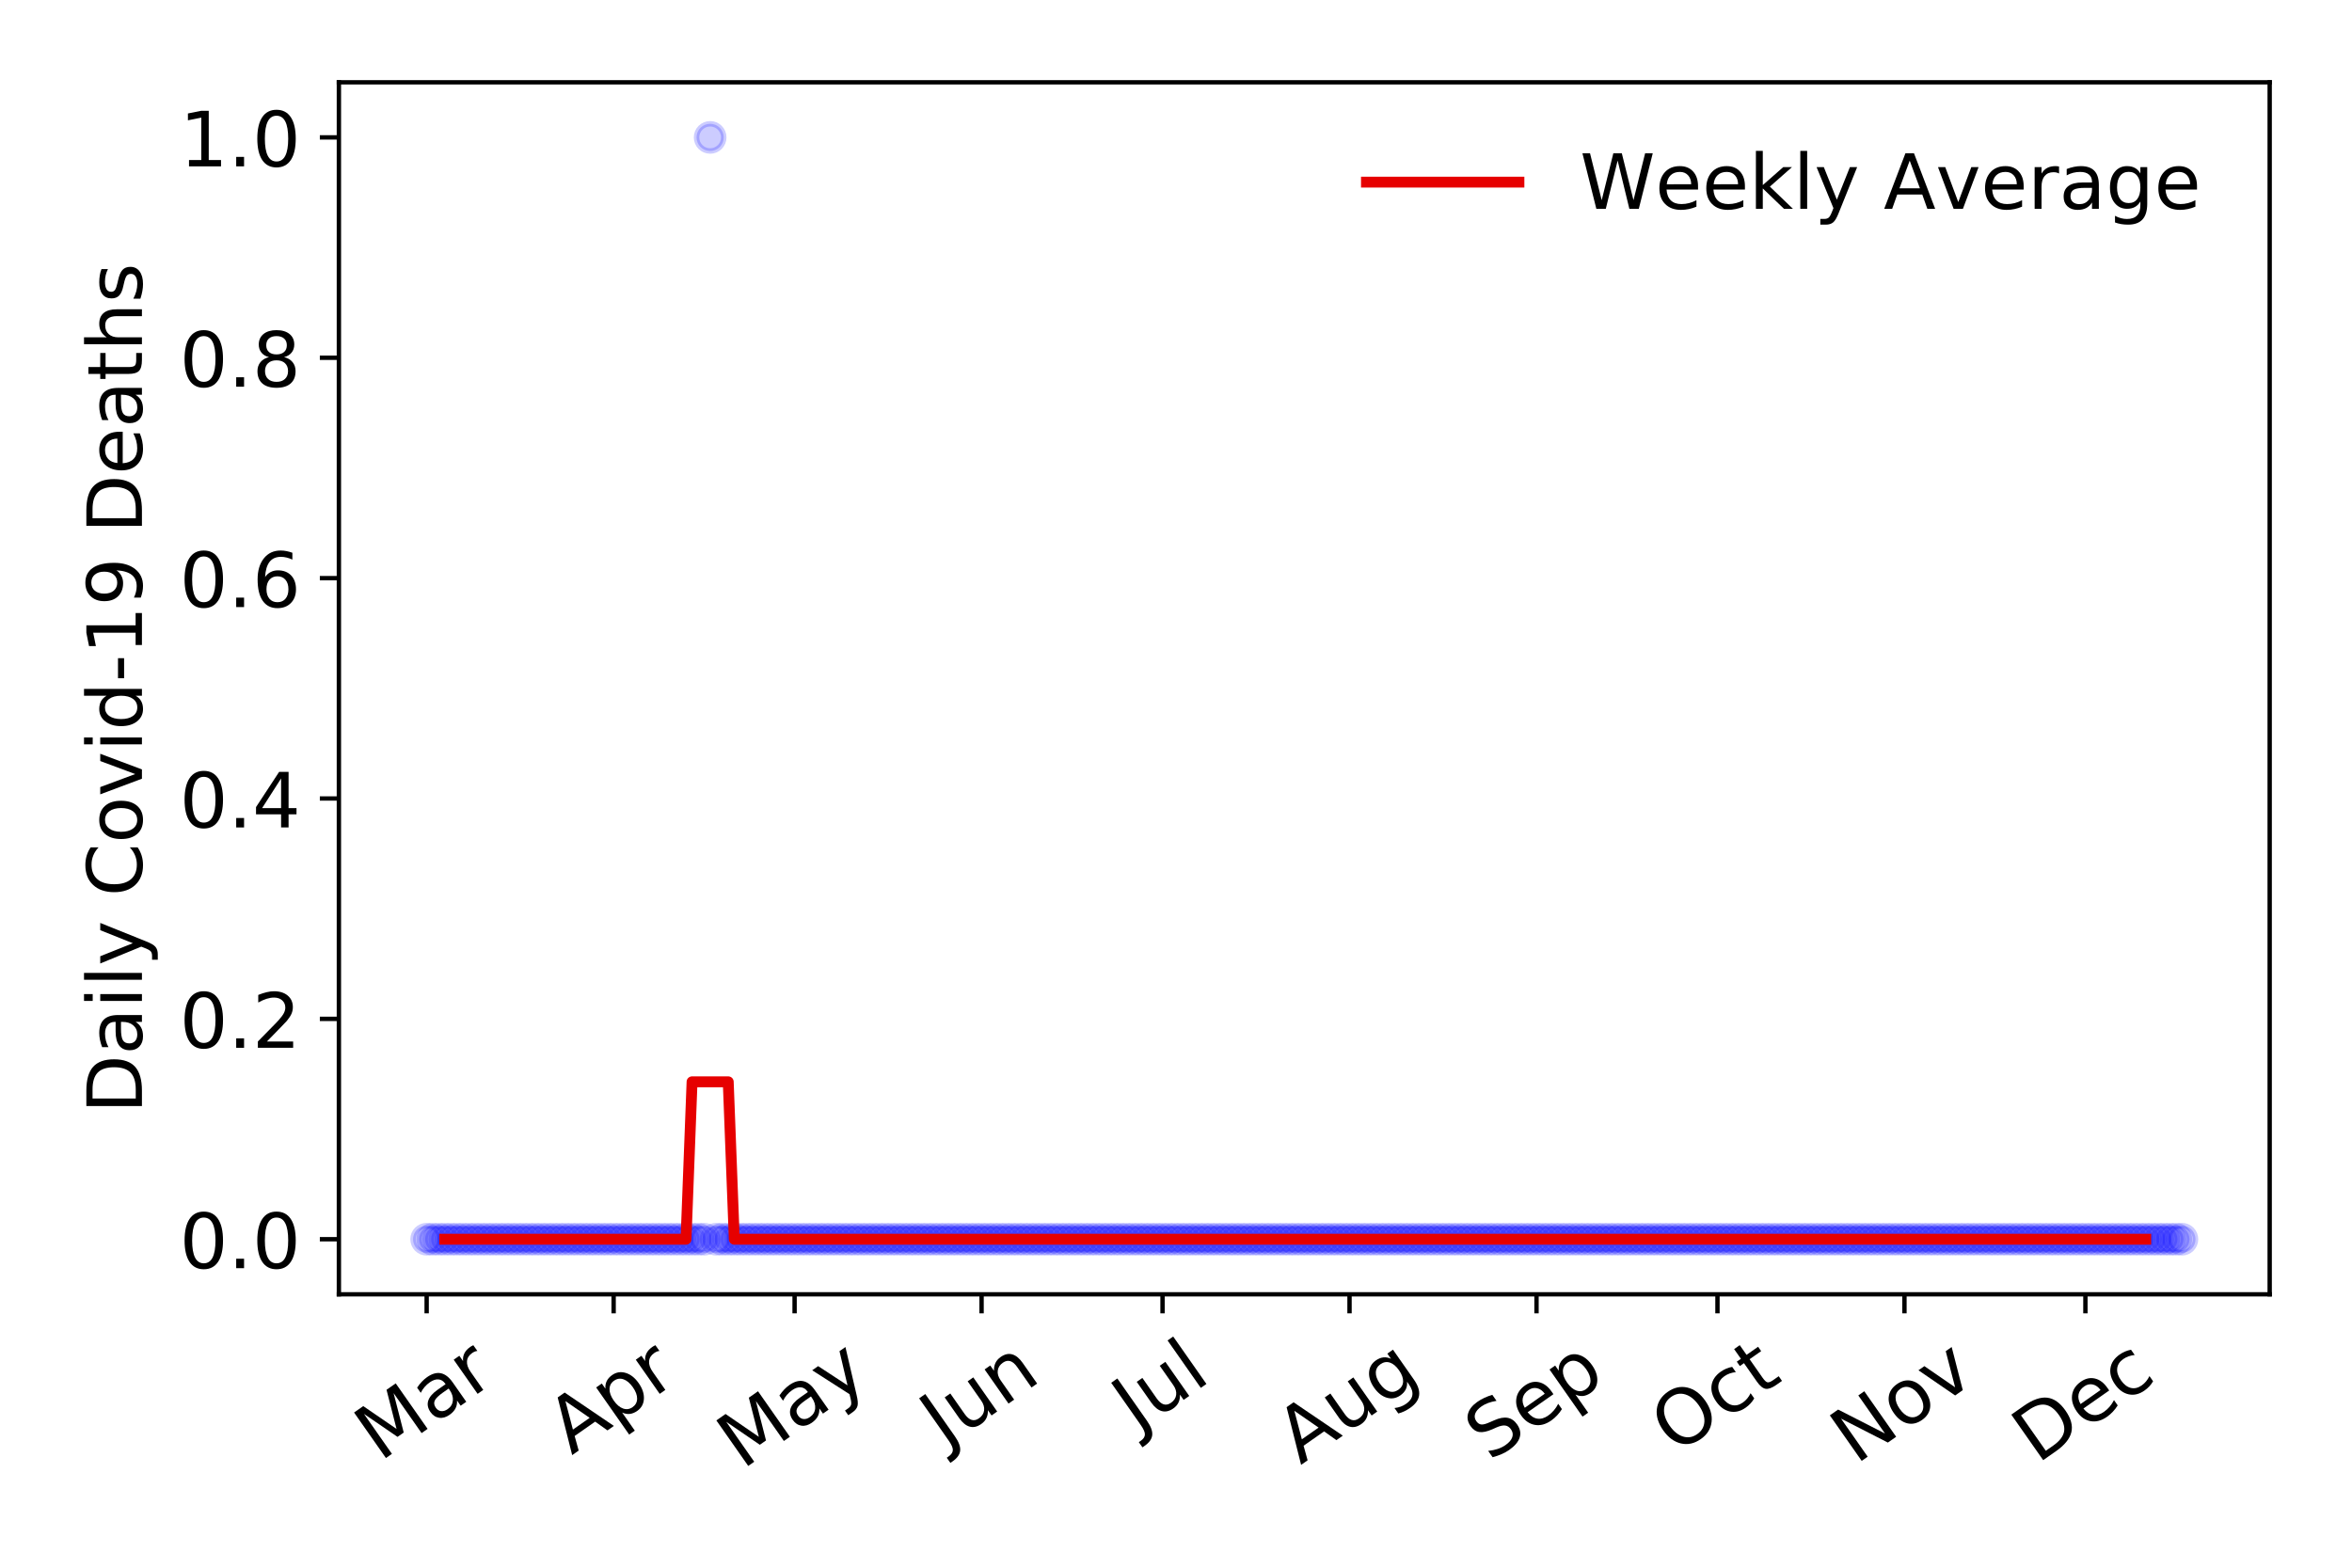 <?xml version="1.0" encoding="utf-8" standalone="no"?>
<!DOCTYPE svg PUBLIC "-//W3C//DTD SVG 1.1//EN"
  "http://www.w3.org/Graphics/SVG/1.1/DTD/svg11.dtd">
<!-- Created with matplotlib (https://matplotlib.org/) -->
<svg height="288pt" version="1.1" viewBox="0 0 432 288" width="432pt" xmlns="http://www.w3.org/2000/svg" xmlns:xlink="http://www.w3.org/1999/xlink">
 <defs>
  <style type="text/css">
*{stroke-linecap:butt;stroke-linejoin:round;}
  </style>
 </defs>
 <g id="figure_1">
  <g id="patch_1">
   <path d="M 0 288 
L 432 288 
L 432 0 
L 0 0 
z
" style="fill:#ffffff;"/>
  </g>
  <g id="axes_1">
   <g id="patch_2">
    <path d="M 62.245 237.778 
L 416.88 237.778 
L 416.88 15.12 
L 62.245 15.12 
z
" style="fill:#ffffff;"/>
   </g>
   <g id="matplotlib.axis_1">
    <g id="xtick_1">
     <g id="line2d_1">
      <defs>
       <path d="M 0 0 
L 0 3.5 
" id="m22e7b6af3a" style="stroke:#000000;stroke-width:0.8;"/>
      </defs>
      <g>
       <use style="stroke:#000000;stroke-width:0.8;" x="78.365" xlink:href="#m22e7b6af3a" y="237.778"/>
      </g>
     </g>
     <g id="text_1">
      <!-- Mar -->
      <defs>
       <path d="M 9.812 72.906 
L 24.516 72.906 
L 43.109 23.297 
L 61.812 72.906 
L 76.516 72.906 
L 76.516 0 
L 66.891 0 
L 66.891 64.016 
L 48.094 14.016 
L 38.188 14.016 
L 19.391 64.016 
L 19.391 0 
L 9.812 0 
z
" id="DejaVuSans-77"/>
       <path d="M 34.281 27.484 
Q 23.391 27.484 19.188 25 
Q 14.984 22.516 14.984 16.5 
Q 14.984 11.719 18.141 8.906 
Q 21.297 6.109 26.703 6.109 
Q 34.188 6.109 38.703 11.406 
Q 43.219 16.703 43.219 25.484 
L 43.219 27.484 
z
M 52.203 31.203 
L 52.203 0 
L 43.219 0 
L 43.219 8.297 
Q 40.141 3.328 35.547 0.953 
Q 30.953 -1.422 24.312 -1.422 
Q 15.922 -1.422 10.953 3.297 
Q 6 8.016 6 15.922 
Q 6 25.141 12.172 29.828 
Q 18.359 34.516 30.609 34.516 
L 43.219 34.516 
L 43.219 35.406 
Q 43.219 41.609 39.141 45 
Q 35.062 48.391 27.688 48.391 
Q 23 48.391 18.547 47.266 
Q 14.109 46.141 10.016 43.891 
L 10.016 52.203 
Q 14.938 54.109 19.578 55.047 
Q 24.219 56 28.609 56 
Q 40.484 56 46.344 49.844 
Q 52.203 43.703 52.203 31.203 
z
" id="DejaVuSans-97"/>
       <path d="M 41.109 46.297 
Q 39.594 47.172 37.812 47.578 
Q 36.031 48 33.891 48 
Q 26.266 48 22.188 43.047 
Q 18.109 38.094 18.109 28.812 
L 18.109 0 
L 9.078 0 
L 9.078 54.688 
L 18.109 54.688 
L 18.109 46.188 
Q 20.953 51.172 25.484 53.578 
Q 30.031 56 36.531 56 
Q 37.453 56 38.578 55.875 
Q 39.703 55.766 41.062 55.516 
z
" id="DejaVuSans-114"/>
      </defs>
      <g transform="translate(69.762 268.643)rotate(-35)scale(0.14 -0.14)">
       <use xlink:href="#DejaVuSans-77"/>
       <use x="86.279" xlink:href="#DejaVuSans-97"/>
       <use x="147.559" xlink:href="#DejaVuSans-114"/>
      </g>
     </g>
    </g>
    <g id="xtick_2">
     <g id="line2d_2">
      <g>
       <use style="stroke:#000000;stroke-width:0.8;" x="112.709" xlink:href="#m22e7b6af3a" y="237.778"/>
      </g>
     </g>
     <g id="text_2">
      <!-- Apr -->
      <defs>
       <path d="M 34.188 63.188 
L 20.797 26.906 
L 47.609 26.906 
z
M 28.609 72.906 
L 39.797 72.906 
L 67.578 0 
L 57.328 0 
L 50.688 18.703 
L 17.828 18.703 
L 11.188 0 
L 0.781 0 
z
" id="DejaVuSans-65"/>
       <path d="M 18.109 8.203 
L 18.109 -20.797 
L 9.078 -20.797 
L 9.078 54.688 
L 18.109 54.688 
L 18.109 46.391 
Q 20.953 51.266 25.266 53.625 
Q 29.594 56 35.594 56 
Q 45.562 56 51.781 48.094 
Q 58.016 40.188 58.016 27.297 
Q 58.016 14.406 51.781 6.484 
Q 45.562 -1.422 35.594 -1.422 
Q 29.594 -1.422 25.266 0.953 
Q 20.953 3.328 18.109 8.203 
z
M 48.688 27.297 
Q 48.688 37.203 44.609 42.844 
Q 40.531 48.484 33.406 48.484 
Q 26.266 48.484 22.188 42.844 
Q 18.109 37.203 18.109 27.297 
Q 18.109 17.391 22.188 11.75 
Q 26.266 6.109 33.406 6.109 
Q 40.531 6.109 44.609 11.75 
Q 48.688 17.391 48.688 27.297 
z
" id="DejaVuSans-112"/>
      </defs>
      <g transform="translate(105.005 267.384)rotate(-35)scale(0.14 -0.14)">
       <use xlink:href="#DejaVuSans-65"/>
       <use x="68.408" xlink:href="#DejaVuSans-112"/>
       <use x="131.885" xlink:href="#DejaVuSans-114"/>
      </g>
     </g>
    </g>
    <g id="xtick_3">
     <g id="line2d_3">
      <g>
       <use style="stroke:#000000;stroke-width:0.8;" x="145.946" xlink:href="#m22e7b6af3a" y="237.778"/>
      </g>
     </g>
     <g id="text_3">
      <!-- May -->
      <defs>
       <path d="M 32.172 -5.078 
Q 28.375 -14.844 24.75 -17.812 
Q 21.141 -20.797 15.094 -20.797 
L 7.906 -20.797 
L 7.906 -13.281 
L 13.188 -13.281 
Q 16.891 -13.281 18.938 -11.516 
Q 21 -9.766 23.484 -3.219 
L 25.094 0.875 
L 2.984 54.688 
L 12.5 54.688 
L 29.594 11.922 
L 46.688 54.688 
L 56.203 54.688 
z
" id="DejaVuSans-121"/>
      </defs>
      <g transform="translate(136.307 270.094)rotate(-35)scale(0.14 -0.14)">
       <use xlink:href="#DejaVuSans-77"/>
       <use x="86.279" xlink:href="#DejaVuSans-97"/>
       <use x="147.559" xlink:href="#DejaVuSans-121"/>
      </g>
     </g>
    </g>
    <g id="xtick_4">
     <g id="line2d_4">
      <g>
       <use style="stroke:#000000;stroke-width:0.8;" x="180.29" xlink:href="#m22e7b6af3a" y="237.778"/>
      </g>
     </g>
     <g id="text_4">
      <!-- Jun -->
      <defs>
       <path d="M 9.812 72.906 
L 19.672 72.906 
L 19.672 5.078 
Q 19.672 -8.109 14.672 -14.062 
Q 9.672 -20.016 -1.422 -20.016 
L -5.172 -20.016 
L -5.172 -11.719 
L -2.094 -11.719 
Q 4.438 -11.719 7.125 -8.047 
Q 9.812 -4.391 9.812 5.078 
z
" id="DejaVuSans-74"/>
       <path d="M 8.5 21.578 
L 8.5 54.688 
L 17.484 54.688 
L 17.484 21.922 
Q 17.484 14.156 20.5 10.266 
Q 23.531 6.391 29.594 6.391 
Q 36.859 6.391 41.078 11.031 
Q 45.312 15.672 45.312 23.688 
L 45.312 54.688 
L 54.297 54.688 
L 54.297 0 
L 45.312 0 
L 45.312 8.406 
Q 42.047 3.422 37.719 1 
Q 33.406 -1.422 27.688 -1.422 
Q 18.266 -1.422 13.375 4.438 
Q 8.5 10.297 8.5 21.578 
z
M 31.109 56 
z
" id="DejaVuSans-117"/>
       <path d="M 54.891 33.016 
L 54.891 0 
L 45.906 0 
L 45.906 32.719 
Q 45.906 40.484 42.875 44.328 
Q 39.844 48.188 33.797 48.188 
Q 26.516 48.188 22.312 43.547 
Q 18.109 38.922 18.109 30.906 
L 18.109 0 
L 9.078 0 
L 9.078 54.688 
L 18.109 54.688 
L 18.109 46.188 
Q 21.344 51.125 25.703 53.562 
Q 30.078 56 35.797 56 
Q 45.219 56 50.047 50.172 
Q 54.891 44.344 54.891 33.016 
z
" id="DejaVuSans-110"/>
      </defs>
      <g transform="translate(173.547 266.039)rotate(-35)scale(0.14 -0.14)">
       <use xlink:href="#DejaVuSans-74"/>
       <use x="29.492" xlink:href="#DejaVuSans-117"/>
       <use x="92.871" xlink:href="#DejaVuSans-110"/>
      </g>
     </g>
    </g>
    <g id="xtick_5">
     <g id="line2d_5">
      <g>
       <use style="stroke:#000000;stroke-width:0.8;" x="213.527" xlink:href="#m22e7b6af3a" y="237.778"/>
      </g>
     </g>
     <g id="text_5">
      <!-- Jul -->
      <defs>
       <path d="M 9.422 75.984 
L 18.406 75.984 
L 18.406 0 
L 9.422 0 
z
" id="DejaVuSans-108"/>
      </defs>
      <g transform="translate(208.824 263.181)rotate(-35)scale(0.14 -0.14)">
       <use xlink:href="#DejaVuSans-74"/>
       <use x="29.492" xlink:href="#DejaVuSans-117"/>
       <use x="92.871" xlink:href="#DejaVuSans-108"/>
      </g>
     </g>
    </g>
    <g id="xtick_6">
     <g id="line2d_6">
      <g>
       <use style="stroke:#000000;stroke-width:0.8;" x="247.872" xlink:href="#m22e7b6af3a" y="237.778"/>
      </g>
     </g>
     <g id="text_6">
      <!-- Aug -->
      <defs>
       <path d="M 45.406 27.984 
Q 45.406 37.75 41.375 43.109 
Q 37.359 48.484 30.078 48.484 
Q 22.859 48.484 18.828 43.109 
Q 14.797 37.75 14.797 27.984 
Q 14.797 18.266 18.828 12.891 
Q 22.859 7.516 30.078 7.516 
Q 37.359 7.516 41.375 12.891 
Q 45.406 18.266 45.406 27.984 
z
M 54.391 6.781 
Q 54.391 -7.172 48.188 -13.984 
Q 42 -20.797 29.203 -20.797 
Q 24.469 -20.797 20.266 -20.094 
Q 16.062 -19.391 12.109 -17.922 
L 12.109 -9.188 
Q 16.062 -11.328 19.922 -12.344 
Q 23.781 -13.375 27.781 -13.375 
Q 36.625 -13.375 41.016 -8.766 
Q 45.406 -4.156 45.406 5.172 
L 45.406 9.625 
Q 42.625 4.781 38.281 2.391 
Q 33.938 0 27.875 0 
Q 17.828 0 11.672 7.656 
Q 5.516 15.328 5.516 27.984 
Q 5.516 40.672 11.672 48.328 
Q 17.828 56 27.875 56 
Q 33.938 56 38.281 53.609 
Q 42.625 51.219 45.406 46.391 
L 45.406 54.688 
L 54.391 54.688 
z
" id="DejaVuSans-103"/>
      </defs>
      <g transform="translate(238.891 269.172)rotate(-35)scale(0.14 -0.14)">
       <use xlink:href="#DejaVuSans-65"/>
       <use x="68.408" xlink:href="#DejaVuSans-117"/>
       <use x="131.787" xlink:href="#DejaVuSans-103"/>
      </g>
     </g>
    </g>
    <g id="xtick_7">
     <g id="line2d_7">
      <g>
       <use style="stroke:#000000;stroke-width:0.8;" x="282.216" xlink:href="#m22e7b6af3a" y="237.778"/>
      </g>
     </g>
     <g id="text_7">
      <!-- Sep -->
      <defs>
       <path d="M 53.516 70.516 
L 53.516 60.891 
Q 47.906 63.578 42.922 64.891 
Q 37.938 66.219 33.297 66.219 
Q 25.25 66.219 20.875 63.094 
Q 16.5 59.969 16.5 54.203 
Q 16.5 49.359 19.406 46.891 
Q 22.312 44.438 30.422 42.922 
L 36.375 41.703 
Q 47.406 39.594 52.656 34.297 
Q 57.906 29 57.906 20.125 
Q 57.906 9.516 50.797 4.047 
Q 43.703 -1.422 29.984 -1.422 
Q 24.812 -1.422 18.969 -0.25 
Q 13.141 0.922 6.891 3.219 
L 6.891 13.375 
Q 12.891 10.016 18.656 8.297 
Q 24.422 6.594 29.984 6.594 
Q 38.422 6.594 43.016 9.906 
Q 47.609 13.234 47.609 19.391 
Q 47.609 24.75 44.312 27.781 
Q 41.016 30.812 33.5 32.328 
L 27.484 33.5 
Q 16.453 35.688 11.516 40.375 
Q 6.594 45.062 6.594 53.422 
Q 6.594 63.094 13.406 68.656 
Q 20.219 74.219 32.172 74.219 
Q 37.312 74.219 42.625 73.281 
Q 47.953 72.359 53.516 70.516 
z
" id="DejaVuSans-83"/>
       <path d="M 56.203 29.594 
L 56.203 25.203 
L 14.891 25.203 
Q 15.484 15.922 20.484 11.062 
Q 25.484 6.203 34.422 6.203 
Q 39.594 6.203 44.453 7.469 
Q 49.312 8.734 54.109 11.281 
L 54.109 2.781 
Q 49.266 0.734 44.188 -0.344 
Q 39.109 -1.422 33.891 -1.422 
Q 20.797 -1.422 13.156 6.188 
Q 5.516 13.812 5.516 26.812 
Q 5.516 40.234 12.766 48.109 
Q 20.016 56 32.328 56 
Q 43.359 56 49.781 48.891 
Q 56.203 41.797 56.203 29.594 
z
M 47.219 32.234 
Q 47.125 39.594 43.094 43.984 
Q 39.062 48.391 32.422 48.391 
Q 24.906 48.391 20.391 44.141 
Q 15.875 39.891 15.188 32.172 
z
" id="DejaVuSans-101"/>
      </defs>
      <g transform="translate(273.623 268.629)rotate(-35)scale(0.14 -0.14)">
       <use xlink:href="#DejaVuSans-83"/>
       <use x="63.477" xlink:href="#DejaVuSans-101"/>
       <use x="125" xlink:href="#DejaVuSans-112"/>
      </g>
     </g>
    </g>
    <g id="xtick_8">
     <g id="line2d_8">
      <g>
       <use style="stroke:#000000;stroke-width:0.8;" x="315.453" xlink:href="#m22e7b6af3a" y="237.778"/>
      </g>
     </g>
     <g id="text_8">
      <!-- Oct -->
      <defs>
       <path d="M 39.406 66.219 
Q 28.656 66.219 22.328 58.203 
Q 16.016 50.203 16.016 36.375 
Q 16.016 22.609 22.328 14.594 
Q 28.656 6.594 39.406 6.594 
Q 50.141 6.594 56.422 14.594 
Q 62.703 22.609 62.703 36.375 
Q 62.703 50.203 56.422 58.203 
Q 50.141 66.219 39.406 66.219 
z
M 39.406 74.219 
Q 54.734 74.219 63.906 63.938 
Q 73.094 53.656 73.094 36.375 
Q 73.094 19.141 63.906 8.859 
Q 54.734 -1.422 39.406 -1.422 
Q 24.031 -1.422 14.812 8.828 
Q 5.609 19.094 5.609 36.375 
Q 5.609 53.656 14.812 63.938 
Q 24.031 74.219 39.406 74.219 
z
" id="DejaVuSans-79"/>
       <path d="M 48.781 52.594 
L 48.781 44.188 
Q 44.969 46.297 41.141 47.344 
Q 37.312 48.391 33.406 48.391 
Q 24.656 48.391 19.812 42.844 
Q 14.984 37.312 14.984 27.297 
Q 14.984 17.281 19.812 11.734 
Q 24.656 6.203 33.406 6.203 
Q 37.312 6.203 41.141 7.25 
Q 44.969 8.297 48.781 10.406 
L 48.781 2.094 
Q 45.016 0.344 40.984 -0.531 
Q 36.969 -1.422 32.422 -1.422 
Q 20.062 -1.422 12.781 6.344 
Q 5.516 14.109 5.516 27.297 
Q 5.516 40.672 12.859 48.328 
Q 20.219 56 33.016 56 
Q 37.156 56 41.109 55.141 
Q 45.062 54.297 48.781 52.594 
z
" id="DejaVuSans-99"/>
       <path d="M 18.312 70.219 
L 18.312 54.688 
L 36.812 54.688 
L 36.812 47.703 
L 18.312 47.703 
L 18.312 18.016 
Q 18.312 11.328 20.141 9.422 
Q 21.969 7.516 27.594 7.516 
L 36.812 7.516 
L 36.812 0 
L 27.594 0 
Q 17.188 0 13.234 3.875 
Q 9.281 7.766 9.281 18.016 
L 9.281 47.703 
L 2.688 47.703 
L 2.688 54.688 
L 9.281 54.688 
L 9.281 70.219 
z
" id="DejaVuSans-116"/>
      </defs>
      <g transform="translate(307.754 267.377)rotate(-35)scale(0.14 -0.14)">
       <use xlink:href="#DejaVuSans-79"/>
       <use x="78.711" xlink:href="#DejaVuSans-99"/>
       <use x="133.691" xlink:href="#DejaVuSans-116"/>
      </g>
     </g>
    </g>
    <g id="xtick_9">
     <g id="line2d_9">
      <g>
       <use style="stroke:#000000;stroke-width:0.8;" x="349.797" xlink:href="#m22e7b6af3a" y="237.778"/>
      </g>
     </g>
     <g id="text_9">
      <!-- Nov -->
      <defs>
       <path d="M 9.812 72.906 
L 23.094 72.906 
L 55.422 11.922 
L 55.422 72.906 
L 64.984 72.906 
L 64.984 0 
L 51.703 0 
L 19.391 60.984 
L 19.391 0 
L 9.812 0 
z
" id="DejaVuSans-78"/>
       <path d="M 30.609 48.391 
Q 23.391 48.391 19.188 42.75 
Q 14.984 37.109 14.984 27.297 
Q 14.984 17.484 19.156 11.844 
Q 23.344 6.203 30.609 6.203 
Q 37.797 6.203 41.984 11.859 
Q 46.188 17.531 46.188 27.297 
Q 46.188 37.016 41.984 42.703 
Q 37.797 48.391 30.609 48.391 
z
M 30.609 56 
Q 42.328 56 49.016 48.375 
Q 55.719 40.766 55.719 27.297 
Q 55.719 13.875 49.016 6.219 
Q 42.328 -1.422 30.609 -1.422 
Q 18.844 -1.422 12.172 6.219 
Q 5.516 13.875 5.516 27.297 
Q 5.516 40.766 12.172 48.375 
Q 18.844 56 30.609 56 
z
" id="DejaVuSans-111"/>
       <path d="M 2.984 54.688 
L 12.5 54.688 
L 29.594 8.797 
L 46.688 54.688 
L 56.203 54.688 
L 35.688 0 
L 23.484 0 
z
" id="DejaVuSans-118"/>
      </defs>
      <g transform="translate(340.821 269.166)rotate(-35)scale(0.14 -0.14)">
       <use xlink:href="#DejaVuSans-78"/>
       <use x="74.805" xlink:href="#DejaVuSans-111"/>
       <use x="135.986" xlink:href="#DejaVuSans-118"/>
      </g>
     </g>
    </g>
    <g id="xtick_10">
     <g id="line2d_10">
      <g>
       <use style="stroke:#000000;stroke-width:0.8;" x="383.034" xlink:href="#m22e7b6af3a" y="237.778"/>
      </g>
     </g>
     <g id="text_10">
      <!-- Dec -->
      <defs>
       <path d="M 19.672 64.797 
L 19.672 8.109 
L 31.594 8.109 
Q 46.688 8.109 53.688 14.938 
Q 60.688 21.781 60.688 36.531 
Q 60.688 51.172 53.688 57.984 
Q 46.688 64.797 31.594 64.797 
z
M 9.812 72.906 
L 30.078 72.906 
Q 51.266 72.906 61.172 64.094 
Q 71.094 55.281 71.094 36.531 
Q 71.094 17.672 61.125 8.828 
Q 51.172 0 30.078 0 
L 9.812 0 
z
" id="DejaVuSans-68"/>
      </defs>
      <g transform="translate(374.154 269.032)rotate(-35)scale(0.14 -0.14)">
       <use xlink:href="#DejaVuSans-68"/>
       <use x="77.002" xlink:href="#DejaVuSans-101"/>
       <use x="138.525" xlink:href="#DejaVuSans-99"/>
      </g>
     </g>
    </g>
   </g>
   <g id="matplotlib.axis_2">
    <g id="ytick_1">
     <g id="line2d_11">
      <defs>
       <path d="M 0 0 
L -3.5 0 
" id="m4978b5b42e" style="stroke:#000000;stroke-width:0.8;"/>
      </defs>
      <g>
       <use style="stroke:#000000;stroke-width:0.8;" x="62.245" xlink:href="#m4978b5b42e" y="227.657"/>
      </g>
     </g>
     <g id="text_11">
      <!-- 0.0 -->
      <defs>
       <path d="M 31.781 66.406 
Q 24.172 66.406 20.328 58.906 
Q 16.5 51.422 16.5 36.375 
Q 16.5 21.391 20.328 13.891 
Q 24.172 6.391 31.781 6.391 
Q 39.453 6.391 43.281 13.891 
Q 47.125 21.391 47.125 36.375 
Q 47.125 51.422 43.281 58.906 
Q 39.453 66.406 31.781 66.406 
z
M 31.781 74.219 
Q 44.047 74.219 50.516 64.516 
Q 56.984 54.828 56.984 36.375 
Q 56.984 17.969 50.516 8.266 
Q 44.047 -1.422 31.781 -1.422 
Q 19.531 -1.422 13.062 8.266 
Q 6.594 17.969 6.594 36.375 
Q 6.594 54.828 13.062 64.516 
Q 19.531 74.219 31.781 74.219 
z
" id="DejaVuSans-48"/>
       <path d="M 10.688 12.406 
L 21 12.406 
L 21 0 
L 10.688 0 
z
" id="DejaVuSans-46"/>
      </defs>
      <g transform="translate(32.981 232.976)scale(0.14 -0.14)">
       <use xlink:href="#DejaVuSans-48"/>
       <use x="63.623" xlink:href="#DejaVuSans-46"/>
       <use x="95.41" xlink:href="#DejaVuSans-48"/>
      </g>
     </g>
    </g>
    <g id="ytick_2">
     <g id="line2d_12">
      <g>
       <use style="stroke:#000000;stroke-width:0.8;" x="62.245" xlink:href="#m4978b5b42e" y="187.174"/>
      </g>
     </g>
     <g id="text_12">
      <!-- 0.2 -->
      <defs>
       <path d="M 19.188 8.297 
L 53.609 8.297 
L 53.609 0 
L 7.328 0 
L 7.328 8.297 
Q 12.938 14.109 22.625 23.891 
Q 32.328 33.688 34.812 36.531 
Q 39.547 41.844 41.422 45.531 
Q 43.312 49.219 43.312 52.781 
Q 43.312 58.594 39.234 62.25 
Q 35.156 65.922 28.609 65.922 
Q 23.969 65.922 18.812 64.312 
Q 13.672 62.703 7.812 59.422 
L 7.812 69.391 
Q 13.766 71.781 18.938 73 
Q 24.125 74.219 28.422 74.219 
Q 39.75 74.219 46.484 68.547 
Q 53.219 62.891 53.219 53.422 
Q 53.219 48.922 51.531 44.891 
Q 49.859 40.875 45.406 35.406 
Q 44.188 33.984 37.641 27.219 
Q 31.109 20.453 19.188 8.297 
z
" id="DejaVuSans-50"/>
      </defs>
      <g transform="translate(32.981 192.493)scale(0.14 -0.14)">
       <use xlink:href="#DejaVuSans-48"/>
       <use x="63.623" xlink:href="#DejaVuSans-46"/>
       <use x="95.41" xlink:href="#DejaVuSans-50"/>
      </g>
     </g>
    </g>
    <g id="ytick_3">
     <g id="line2d_13">
      <g>
       <use style="stroke:#000000;stroke-width:0.8;" x="62.245" xlink:href="#m4978b5b42e" y="146.691"/>
      </g>
     </g>
     <g id="text_13">
      <!-- 0.4 -->
      <defs>
       <path d="M 37.797 64.312 
L 12.891 25.391 
L 37.797 25.391 
z
M 35.203 72.906 
L 47.609 72.906 
L 47.609 25.391 
L 58.016 25.391 
L 58.016 17.188 
L 47.609 17.188 
L 47.609 0 
L 37.797 0 
L 37.797 17.188 
L 4.891 17.188 
L 4.891 26.703 
z
" id="DejaVuSans-52"/>
      </defs>
      <g transform="translate(32.981 152.01)scale(0.14 -0.14)">
       <use xlink:href="#DejaVuSans-48"/>
       <use x="63.623" xlink:href="#DejaVuSans-46"/>
       <use x="95.41" xlink:href="#DejaVuSans-52"/>
      </g>
     </g>
    </g>
    <g id="ytick_4">
     <g id="line2d_14">
      <g>
       <use style="stroke:#000000;stroke-width:0.8;" x="62.245" xlink:href="#m4978b5b42e" y="106.207"/>
      </g>
     </g>
     <g id="text_14">
      <!-- 0.6 -->
      <defs>
       <path d="M 33.016 40.375 
Q 26.375 40.375 22.484 35.828 
Q 18.609 31.297 18.609 23.391 
Q 18.609 15.531 22.484 10.953 
Q 26.375 6.391 33.016 6.391 
Q 39.656 6.391 43.531 10.953 
Q 47.406 15.531 47.406 23.391 
Q 47.406 31.297 43.531 35.828 
Q 39.656 40.375 33.016 40.375 
z
M 52.594 71.297 
L 52.594 62.312 
Q 48.875 64.062 45.094 64.984 
Q 41.312 65.922 37.594 65.922 
Q 27.828 65.922 22.672 59.328 
Q 17.531 52.734 16.797 39.406 
Q 19.672 43.656 24.016 45.922 
Q 28.375 48.188 33.594 48.188 
Q 44.578 48.188 50.953 41.516 
Q 57.328 34.859 57.328 23.391 
Q 57.328 12.156 50.688 5.359 
Q 44.047 -1.422 33.016 -1.422 
Q 20.359 -1.422 13.672 8.266 
Q 6.984 17.969 6.984 36.375 
Q 6.984 53.656 15.188 63.938 
Q 23.391 74.219 37.203 74.219 
Q 40.922 74.219 44.703 73.484 
Q 48.484 72.75 52.594 71.297 
z
" id="DejaVuSans-54"/>
      </defs>
      <g transform="translate(32.981 111.526)scale(0.14 -0.14)">
       <use xlink:href="#DejaVuSans-48"/>
       <use x="63.623" xlink:href="#DejaVuSans-46"/>
       <use x="95.41" xlink:href="#DejaVuSans-54"/>
      </g>
     </g>
    </g>
    <g id="ytick_5">
     <g id="line2d_15">
      <g>
       <use style="stroke:#000000;stroke-width:0.8;" x="62.245" xlink:href="#m4978b5b42e" y="65.724"/>
      </g>
     </g>
     <g id="text_15">
      <!-- 0.8 -->
      <defs>
       <path d="M 31.781 34.625 
Q 24.75 34.625 20.719 30.859 
Q 16.703 27.094 16.703 20.516 
Q 16.703 13.922 20.719 10.156 
Q 24.75 6.391 31.781 6.391 
Q 38.812 6.391 42.859 10.172 
Q 46.922 13.969 46.922 20.516 
Q 46.922 27.094 42.891 30.859 
Q 38.875 34.625 31.781 34.625 
z
M 21.922 38.812 
Q 15.578 40.375 12.031 44.719 
Q 8.5 49.078 8.5 55.328 
Q 8.5 64.062 14.719 69.141 
Q 20.953 74.219 31.781 74.219 
Q 42.672 74.219 48.875 69.141 
Q 55.078 64.062 55.078 55.328 
Q 55.078 49.078 51.531 44.719 
Q 48 40.375 41.703 38.812 
Q 48.828 37.156 52.797 32.312 
Q 56.781 27.484 56.781 20.516 
Q 56.781 9.906 50.312 4.234 
Q 43.844 -1.422 31.781 -1.422 
Q 19.734 -1.422 13.25 4.234 
Q 6.781 9.906 6.781 20.516 
Q 6.781 27.484 10.781 32.312 
Q 14.797 37.156 21.922 38.812 
z
M 18.312 54.391 
Q 18.312 48.734 21.844 45.562 
Q 25.391 42.391 31.781 42.391 
Q 38.141 42.391 41.719 45.562 
Q 45.312 48.734 45.312 54.391 
Q 45.312 60.062 41.719 63.234 
Q 38.141 66.406 31.781 66.406 
Q 25.391 66.406 21.844 63.234 
Q 18.312 60.062 18.312 54.391 
z
" id="DejaVuSans-56"/>
      </defs>
      <g transform="translate(32.981 71.043)scale(0.14 -0.14)">
       <use xlink:href="#DejaVuSans-48"/>
       <use x="63.623" xlink:href="#DejaVuSans-46"/>
       <use x="95.41" xlink:href="#DejaVuSans-56"/>
      </g>
     </g>
    </g>
    <g id="ytick_6">
     <g id="line2d_16">
      <g>
       <use style="stroke:#000000;stroke-width:0.8;" x="62.245" xlink:href="#m4978b5b42e" y="25.241"/>
      </g>
     </g>
     <g id="text_16">
      <!-- 1.0 -->
      <defs>
       <path d="M 12.406 8.297 
L 28.516 8.297 
L 28.516 63.922 
L 10.984 60.406 
L 10.984 69.391 
L 28.422 72.906 
L 38.281 72.906 
L 38.281 8.297 
L 54.391 8.297 
L 54.391 0 
L 12.406 0 
z
" id="DejaVuSans-49"/>
      </defs>
      <g transform="translate(32.981 30.56)scale(0.14 -0.14)">
       <use xlink:href="#DejaVuSans-49"/>
       <use x="63.623" xlink:href="#DejaVuSans-46"/>
       <use x="95.41" xlink:href="#DejaVuSans-48"/>
      </g>
     </g>
    </g>
    <g id="text_17">
     <!-- Daily Covid-19 Deaths -->
     <defs>
      <path d="M 9.422 54.688 
L 18.406 54.688 
L 18.406 0 
L 9.422 0 
z
M 9.422 75.984 
L 18.406 75.984 
L 18.406 64.594 
L 9.422 64.594 
z
" id="DejaVuSans-105"/>
      <path id="DejaVuSans-32"/>
      <path d="M 64.406 67.281 
L 64.406 56.891 
Q 59.422 61.531 53.781 63.812 
Q 48.141 66.109 41.797 66.109 
Q 29.297 66.109 22.656 58.469 
Q 16.016 50.828 16.016 36.375 
Q 16.016 21.969 22.656 14.328 
Q 29.297 6.688 41.797 6.688 
Q 48.141 6.688 53.781 8.984 
Q 59.422 11.281 64.406 15.922 
L 64.406 5.609 
Q 59.234 2.094 53.438 0.328 
Q 47.656 -1.422 41.219 -1.422 
Q 24.656 -1.422 15.125 8.703 
Q 5.609 18.844 5.609 36.375 
Q 5.609 53.953 15.125 64.078 
Q 24.656 74.219 41.219 74.219 
Q 47.75 74.219 53.531 72.484 
Q 59.328 70.75 64.406 67.281 
z
" id="DejaVuSans-67"/>
      <path d="M 45.406 46.391 
L 45.406 75.984 
L 54.391 75.984 
L 54.391 0 
L 45.406 0 
L 45.406 8.203 
Q 42.578 3.328 38.25 0.953 
Q 33.938 -1.422 27.875 -1.422 
Q 17.969 -1.422 11.734 6.484 
Q 5.516 14.406 5.516 27.297 
Q 5.516 40.188 11.734 48.094 
Q 17.969 56 27.875 56 
Q 33.938 56 38.25 53.625 
Q 42.578 51.266 45.406 46.391 
z
M 14.797 27.297 
Q 14.797 17.391 18.875 11.75 
Q 22.953 6.109 30.078 6.109 
Q 37.203 6.109 41.297 11.75 
Q 45.406 17.391 45.406 27.297 
Q 45.406 37.203 41.297 42.844 
Q 37.203 48.484 30.078 48.484 
Q 22.953 48.484 18.875 42.844 
Q 14.797 37.203 14.797 27.297 
z
" id="DejaVuSans-100"/>
      <path d="M 4.891 31.391 
L 31.203 31.391 
L 31.203 23.391 
L 4.891 23.391 
z
" id="DejaVuSans-45"/>
      <path d="M 10.984 1.516 
L 10.984 10.5 
Q 14.703 8.734 18.5 7.812 
Q 22.312 6.891 25.984 6.891 
Q 35.75 6.891 40.891 13.453 
Q 46.047 20.016 46.781 33.406 
Q 43.953 29.203 39.594 26.953 
Q 35.25 24.703 29.984 24.703 
Q 19.047 24.703 12.672 31.312 
Q 6.297 37.938 6.297 49.422 
Q 6.297 60.641 12.938 67.422 
Q 19.578 74.219 30.609 74.219 
Q 43.266 74.219 49.922 64.516 
Q 56.594 54.828 56.594 36.375 
Q 56.594 19.141 48.406 8.859 
Q 40.234 -1.422 26.422 -1.422 
Q 22.703 -1.422 18.891 -0.688 
Q 15.094 0.047 10.984 1.516 
z
M 30.609 32.422 
Q 37.25 32.422 41.125 36.953 
Q 45.016 41.5 45.016 49.422 
Q 45.016 57.281 41.125 61.844 
Q 37.25 66.406 30.609 66.406 
Q 23.969 66.406 20.094 61.844 
Q 16.219 57.281 16.219 49.422 
Q 16.219 41.5 20.094 36.953 
Q 23.969 32.422 30.609 32.422 
z
" id="DejaVuSans-57"/>
      <path d="M 54.891 33.016 
L 54.891 0 
L 45.906 0 
L 45.906 32.719 
Q 45.906 40.484 42.875 44.328 
Q 39.844 48.188 33.797 48.188 
Q 26.516 48.188 22.312 43.547 
Q 18.109 38.922 18.109 30.906 
L 18.109 0 
L 9.078 0 
L 9.078 75.984 
L 18.109 75.984 
L 18.109 46.188 
Q 21.344 51.125 25.703 53.562 
Q 30.078 56 35.797 56 
Q 45.219 56 50.047 50.172 
Q 54.891 44.344 54.891 33.016 
z
" id="DejaVuSans-104"/>
      <path d="M 44.281 53.078 
L 44.281 44.578 
Q 40.484 46.531 36.375 47.5 
Q 32.281 48.484 27.875 48.484 
Q 21.188 48.484 17.844 46.438 
Q 14.5 44.391 14.5 40.281 
Q 14.5 37.156 16.891 35.375 
Q 19.281 33.594 26.516 31.984 
L 29.594 31.297 
Q 39.156 29.25 43.188 25.516 
Q 47.219 21.781 47.219 15.094 
Q 47.219 7.469 41.188 3.016 
Q 35.156 -1.422 24.609 -1.422 
Q 20.219 -1.422 15.453 -0.562 
Q 10.688 0.297 5.422 2 
L 5.422 11.281 
Q 10.406 8.688 15.234 7.391 
Q 20.062 6.109 24.812 6.109 
Q 31.156 6.109 34.562 8.281 
Q 37.984 10.453 37.984 14.406 
Q 37.984 18.062 35.516 20.016 
Q 33.062 21.969 24.703 23.781 
L 21.578 24.516 
Q 13.234 26.266 9.516 29.906 
Q 5.812 33.547 5.812 39.891 
Q 5.812 47.609 11.281 51.797 
Q 16.75 56 26.812 56 
Q 31.781 56 36.172 55.266 
Q 40.578 54.547 44.281 53.078 
z
" id="DejaVuSans-115"/>
     </defs>
     <g transform="translate(26.069 204.56)rotate(-90)scale(0.14 -0.14)">
      <use xlink:href="#DejaVuSans-68"/>
      <use x="77.002" xlink:href="#DejaVuSans-97"/>
      <use x="138.281" xlink:href="#DejaVuSans-105"/>
      <use x="166.064" xlink:href="#DejaVuSans-108"/>
      <use x="193.848" xlink:href="#DejaVuSans-121"/>
      <use x="253.027" xlink:href="#DejaVuSans-32"/>
      <use x="284.814" xlink:href="#DejaVuSans-67"/>
      <use x="354.639" xlink:href="#DejaVuSans-111"/>
      <use x="415.82" xlink:href="#DejaVuSans-118"/>
      <use x="475" xlink:href="#DejaVuSans-105"/>
      <use x="502.783" xlink:href="#DejaVuSans-100"/>
      <use x="566.26" xlink:href="#DejaVuSans-45"/>
      <use x="602.344" xlink:href="#DejaVuSans-49"/>
      <use x="665.967" xlink:href="#DejaVuSans-57"/>
      <use x="729.59" xlink:href="#DejaVuSans-32"/>
      <use x="761.377" xlink:href="#DejaVuSans-68"/>
      <use x="838.379" xlink:href="#DejaVuSans-101"/>
      <use x="899.902" xlink:href="#DejaVuSans-97"/>
      <use x="961.182" xlink:href="#DejaVuSans-116"/>
      <use x="1000.391" xlink:href="#DejaVuSans-104"/>
      <use x="1063.77" xlink:href="#DejaVuSans-115"/>
     </g>
    </g>
   </g>
   <g id="line2d_17">
    <defs>
     <path d="M 0 2.5 
C 0.663 2.5 1.299 2.237 1.768 1.768 
C 2.237 1.299 2.5 0.663 2.5 0 
C 2.5 -0.663 2.237 -1.299 1.768 -1.768 
C 1.299 -2.237 0.663 -2.5 0 -2.5 
C -0.663 -2.5 -1.299 -2.237 -1.768 -1.768 
C -2.237 -1.299 -2.5 -0.663 -2.5 0 
C -2.5 0.663 -2.237 1.299 -1.768 1.768 
C -1.299 2.237 -0.663 2.5 0 2.5 
z
" id="m78cb0410df" style="stroke:#0000ff;stroke-opacity:0.2;"/>
    </defs>
    <g clip-path="url(#p21163aa532)">
     <use style="fill:#0000ff;fill-opacity:0.2;stroke:#0000ff;stroke-opacity:0.2;" x="78.365" xlink:href="#m78cb0410df" y="227.657"/>
     <use style="fill:#0000ff;fill-opacity:0.2;stroke:#0000ff;stroke-opacity:0.2;" x="79.473" xlink:href="#m78cb0410df" y="227.657"/>
     <use style="fill:#0000ff;fill-opacity:0.2;stroke:#0000ff;stroke-opacity:0.2;" x="80.581" xlink:href="#m78cb0410df" y="227.657"/>
     <use style="fill:#0000ff;fill-opacity:0.2;stroke:#0000ff;stroke-opacity:0.2;" x="81.688" xlink:href="#m78cb0410df" y="227.657"/>
     <use style="fill:#0000ff;fill-opacity:0.2;stroke:#0000ff;stroke-opacity:0.2;" x="82.796" xlink:href="#m78cb0410df" y="227.657"/>
     <use style="fill:#0000ff;fill-opacity:0.2;stroke:#0000ff;stroke-opacity:0.2;" x="83.904" xlink:href="#m78cb0410df" y="227.657"/>
     <use style="fill:#0000ff;fill-opacity:0.2;stroke:#0000ff;stroke-opacity:0.2;" x="85.012" xlink:href="#m78cb0410df" y="227.657"/>
     <use style="fill:#0000ff;fill-opacity:0.2;stroke:#0000ff;stroke-opacity:0.2;" x="86.12" xlink:href="#m78cb0410df" y="227.657"/>
     <use style="fill:#0000ff;fill-opacity:0.2;stroke:#0000ff;stroke-opacity:0.2;" x="87.228" xlink:href="#m78cb0410df" y="227.657"/>
     <use style="fill:#0000ff;fill-opacity:0.2;stroke:#0000ff;stroke-opacity:0.2;" x="88.336" xlink:href="#m78cb0410df" y="227.657"/>
     <use style="fill:#0000ff;fill-opacity:0.2;stroke:#0000ff;stroke-opacity:0.2;" x="89.444" xlink:href="#m78cb0410df" y="227.657"/>
     <use style="fill:#0000ff;fill-opacity:0.2;stroke:#0000ff;stroke-opacity:0.2;" x="90.552" xlink:href="#m78cb0410df" y="227.657"/>
     <use style="fill:#0000ff;fill-opacity:0.2;stroke:#0000ff;stroke-opacity:0.2;" x="91.659" xlink:href="#m78cb0410df" y="227.657"/>
     <use style="fill:#0000ff;fill-opacity:0.2;stroke:#0000ff;stroke-opacity:0.2;" x="92.767" xlink:href="#m78cb0410df" y="227.657"/>
     <use style="fill:#0000ff;fill-opacity:0.2;stroke:#0000ff;stroke-opacity:0.2;" x="93.875" xlink:href="#m78cb0410df" y="227.657"/>
     <use style="fill:#0000ff;fill-opacity:0.2;stroke:#0000ff;stroke-opacity:0.2;" x="94.983" xlink:href="#m78cb0410df" y="227.657"/>
     <use style="fill:#0000ff;fill-opacity:0.2;stroke:#0000ff;stroke-opacity:0.2;" x="96.091" xlink:href="#m78cb0410df" y="227.657"/>
     <use style="fill:#0000ff;fill-opacity:0.2;stroke:#0000ff;stroke-opacity:0.2;" x="97.199" xlink:href="#m78cb0410df" y="227.657"/>
     <use style="fill:#0000ff;fill-opacity:0.2;stroke:#0000ff;stroke-opacity:0.2;" x="98.307" xlink:href="#m78cb0410df" y="227.657"/>
     <use style="fill:#0000ff;fill-opacity:0.2;stroke:#0000ff;stroke-opacity:0.2;" x="99.415" xlink:href="#m78cb0410df" y="227.657"/>
     <use style="fill:#0000ff;fill-opacity:0.2;stroke:#0000ff;stroke-opacity:0.2;" x="100.523" xlink:href="#m78cb0410df" y="227.657"/>
     <use style="fill:#0000ff;fill-opacity:0.2;stroke:#0000ff;stroke-opacity:0.2;" x="101.63" xlink:href="#m78cb0410df" y="227.657"/>
     <use style="fill:#0000ff;fill-opacity:0.2;stroke:#0000ff;stroke-opacity:0.2;" x="102.738" xlink:href="#m78cb0410df" y="227.657"/>
     <use style="fill:#0000ff;fill-opacity:0.2;stroke:#0000ff;stroke-opacity:0.2;" x="103.846" xlink:href="#m78cb0410df" y="227.657"/>
     <use style="fill:#0000ff;fill-opacity:0.2;stroke:#0000ff;stroke-opacity:0.2;" x="104.954" xlink:href="#m78cb0410df" y="227.657"/>
     <use style="fill:#0000ff;fill-opacity:0.2;stroke:#0000ff;stroke-opacity:0.2;" x="106.062" xlink:href="#m78cb0410df" y="227.657"/>
     <use style="fill:#0000ff;fill-opacity:0.2;stroke:#0000ff;stroke-opacity:0.2;" x="107.17" xlink:href="#m78cb0410df" y="227.657"/>
     <use style="fill:#0000ff;fill-opacity:0.2;stroke:#0000ff;stroke-opacity:0.2;" x="108.278" xlink:href="#m78cb0410df" y="227.657"/>
     <use style="fill:#0000ff;fill-opacity:0.2;stroke:#0000ff;stroke-opacity:0.2;" x="109.386" xlink:href="#m78cb0410df" y="227.657"/>
     <use style="fill:#0000ff;fill-opacity:0.2;stroke:#0000ff;stroke-opacity:0.2;" x="110.494" xlink:href="#m78cb0410df" y="227.657"/>
     <use style="fill:#0000ff;fill-opacity:0.2;stroke:#0000ff;stroke-opacity:0.2;" x="111.601" xlink:href="#m78cb0410df" y="227.657"/>
     <use style="fill:#0000ff;fill-opacity:0.2;stroke:#0000ff;stroke-opacity:0.2;" x="112.709" xlink:href="#m78cb0410df" y="227.657"/>
     <use style="fill:#0000ff;fill-opacity:0.2;stroke:#0000ff;stroke-opacity:0.2;" x="113.817" xlink:href="#m78cb0410df" y="227.657"/>
     <use style="fill:#0000ff;fill-opacity:0.2;stroke:#0000ff;stroke-opacity:0.2;" x="114.925" xlink:href="#m78cb0410df" y="227.657"/>
     <use style="fill:#0000ff;fill-opacity:0.2;stroke:#0000ff;stroke-opacity:0.2;" x="116.033" xlink:href="#m78cb0410df" y="227.657"/>
     <use style="fill:#0000ff;fill-opacity:0.2;stroke:#0000ff;stroke-opacity:0.2;" x="117.141" xlink:href="#m78cb0410df" y="227.657"/>
     <use style="fill:#0000ff;fill-opacity:0.2;stroke:#0000ff;stroke-opacity:0.2;" x="118.249" xlink:href="#m78cb0410df" y="227.657"/>
     <use style="fill:#0000ff;fill-opacity:0.2;stroke:#0000ff;stroke-opacity:0.2;" x="119.357" xlink:href="#m78cb0410df" y="227.657"/>
     <use style="fill:#0000ff;fill-opacity:0.2;stroke:#0000ff;stroke-opacity:0.2;" x="120.465" xlink:href="#m78cb0410df" y="227.657"/>
     <use style="fill:#0000ff;fill-opacity:0.2;stroke:#0000ff;stroke-opacity:0.2;" x="121.572" xlink:href="#m78cb0410df" y="227.657"/>
     <use style="fill:#0000ff;fill-opacity:0.2;stroke:#0000ff;stroke-opacity:0.2;" x="122.68" xlink:href="#m78cb0410df" y="227.657"/>
     <use style="fill:#0000ff;fill-opacity:0.2;stroke:#0000ff;stroke-opacity:0.2;" x="123.788" xlink:href="#m78cb0410df" y="227.657"/>
     <use style="fill:#0000ff;fill-opacity:0.2;stroke:#0000ff;stroke-opacity:0.2;" x="124.896" xlink:href="#m78cb0410df" y="227.657"/>
     <use style="fill:#0000ff;fill-opacity:0.2;stroke:#0000ff;stroke-opacity:0.2;" x="126.004" xlink:href="#m78cb0410df" y="227.657"/>
     <use style="fill:#0000ff;fill-opacity:0.2;stroke:#0000ff;stroke-opacity:0.2;" x="127.112" xlink:href="#m78cb0410df" y="227.657"/>
     <use style="fill:#0000ff;fill-opacity:0.2;stroke:#0000ff;stroke-opacity:0.2;" x="128.22" xlink:href="#m78cb0410df" y="227.657"/>
     <use style="fill:#0000ff;fill-opacity:0.2;stroke:#0000ff;stroke-opacity:0.2;" x="129.328" xlink:href="#m78cb0410df" y="227.657"/>
     <use style="fill:#0000ff;fill-opacity:0.2;stroke:#0000ff;stroke-opacity:0.2;" x="130.436" xlink:href="#m78cb0410df" y="25.241"/>
     <use style="fill:#0000ff;fill-opacity:0.2;stroke:#0000ff;stroke-opacity:0.2;" x="131.543" xlink:href="#m78cb0410df" y="227.657"/>
     <use style="fill:#0000ff;fill-opacity:0.2;stroke:#0000ff;stroke-opacity:0.2;" x="132.651" xlink:href="#m78cb0410df" y="227.657"/>
     <use style="fill:#0000ff;fill-opacity:0.2;stroke:#0000ff;stroke-opacity:0.2;" x="133.759" xlink:href="#m78cb0410df" y="227.657"/>
     <use style="fill:#0000ff;fill-opacity:0.2;stroke:#0000ff;stroke-opacity:0.2;" x="134.867" xlink:href="#m78cb0410df" y="227.657"/>
     <use style="fill:#0000ff;fill-opacity:0.2;stroke:#0000ff;stroke-opacity:0.2;" x="135.975" xlink:href="#m78cb0410df" y="227.657"/>
     <use style="fill:#0000ff;fill-opacity:0.2;stroke:#0000ff;stroke-opacity:0.2;" x="137.083" xlink:href="#m78cb0410df" y="227.657"/>
     <use style="fill:#0000ff;fill-opacity:0.2;stroke:#0000ff;stroke-opacity:0.2;" x="138.191" xlink:href="#m78cb0410df" y="227.657"/>
     <use style="fill:#0000ff;fill-opacity:0.2;stroke:#0000ff;stroke-opacity:0.2;" x="139.299" xlink:href="#m78cb0410df" y="227.657"/>
     <use style="fill:#0000ff;fill-opacity:0.2;stroke:#0000ff;stroke-opacity:0.2;" x="140.407" xlink:href="#m78cb0410df" y="227.657"/>
     <use style="fill:#0000ff;fill-opacity:0.2;stroke:#0000ff;stroke-opacity:0.2;" x="141.514" xlink:href="#m78cb0410df" y="227.657"/>
     <use style="fill:#0000ff;fill-opacity:0.2;stroke:#0000ff;stroke-opacity:0.2;" x="142.622" xlink:href="#m78cb0410df" y="227.657"/>
     <use style="fill:#0000ff;fill-opacity:0.2;stroke:#0000ff;stroke-opacity:0.2;" x="143.73" xlink:href="#m78cb0410df" y="227.657"/>
     <use style="fill:#0000ff;fill-opacity:0.2;stroke:#0000ff;stroke-opacity:0.2;" x="144.838" xlink:href="#m78cb0410df" y="227.657"/>
     <use style="fill:#0000ff;fill-opacity:0.2;stroke:#0000ff;stroke-opacity:0.2;" x="145.946" xlink:href="#m78cb0410df" y="227.657"/>
     <use style="fill:#0000ff;fill-opacity:0.2;stroke:#0000ff;stroke-opacity:0.2;" x="147.054" xlink:href="#m78cb0410df" y="227.657"/>
     <use style="fill:#0000ff;fill-opacity:0.2;stroke:#0000ff;stroke-opacity:0.2;" x="148.162" xlink:href="#m78cb0410df" y="227.657"/>
     <use style="fill:#0000ff;fill-opacity:0.2;stroke:#0000ff;stroke-opacity:0.2;" x="149.27" xlink:href="#m78cb0410df" y="227.657"/>
     <use style="fill:#0000ff;fill-opacity:0.2;stroke:#0000ff;stroke-opacity:0.2;" x="150.378" xlink:href="#m78cb0410df" y="227.657"/>
     <use style="fill:#0000ff;fill-opacity:0.2;stroke:#0000ff;stroke-opacity:0.2;" x="151.485" xlink:href="#m78cb0410df" y="227.657"/>
     <use style="fill:#0000ff;fill-opacity:0.2;stroke:#0000ff;stroke-opacity:0.2;" x="152.593" xlink:href="#m78cb0410df" y="227.657"/>
     <use style="fill:#0000ff;fill-opacity:0.2;stroke:#0000ff;stroke-opacity:0.2;" x="153.701" xlink:href="#m78cb0410df" y="227.657"/>
     <use style="fill:#0000ff;fill-opacity:0.2;stroke:#0000ff;stroke-opacity:0.2;" x="154.809" xlink:href="#m78cb0410df" y="227.657"/>
     <use style="fill:#0000ff;fill-opacity:0.2;stroke:#0000ff;stroke-opacity:0.2;" x="155.917" xlink:href="#m78cb0410df" y="227.657"/>
     <use style="fill:#0000ff;fill-opacity:0.2;stroke:#0000ff;stroke-opacity:0.2;" x="157.025" xlink:href="#m78cb0410df" y="227.657"/>
     <use style="fill:#0000ff;fill-opacity:0.2;stroke:#0000ff;stroke-opacity:0.2;" x="158.133" xlink:href="#m78cb0410df" y="227.657"/>
     <use style="fill:#0000ff;fill-opacity:0.2;stroke:#0000ff;stroke-opacity:0.2;" x="159.241" xlink:href="#m78cb0410df" y="227.657"/>
     <use style="fill:#0000ff;fill-opacity:0.2;stroke:#0000ff;stroke-opacity:0.2;" x="160.348" xlink:href="#m78cb0410df" y="227.657"/>
     <use style="fill:#0000ff;fill-opacity:0.2;stroke:#0000ff;stroke-opacity:0.2;" x="161.456" xlink:href="#m78cb0410df" y="227.657"/>
     <use style="fill:#0000ff;fill-opacity:0.2;stroke:#0000ff;stroke-opacity:0.2;" x="162.564" xlink:href="#m78cb0410df" y="227.657"/>
     <use style="fill:#0000ff;fill-opacity:0.2;stroke:#0000ff;stroke-opacity:0.2;" x="163.672" xlink:href="#m78cb0410df" y="227.657"/>
     <use style="fill:#0000ff;fill-opacity:0.2;stroke:#0000ff;stroke-opacity:0.2;" x="164.78" xlink:href="#m78cb0410df" y="227.657"/>
     <use style="fill:#0000ff;fill-opacity:0.2;stroke:#0000ff;stroke-opacity:0.2;" x="165.888" xlink:href="#m78cb0410df" y="227.657"/>
     <use style="fill:#0000ff;fill-opacity:0.2;stroke:#0000ff;stroke-opacity:0.2;" x="166.996" xlink:href="#m78cb0410df" y="227.657"/>
     <use style="fill:#0000ff;fill-opacity:0.2;stroke:#0000ff;stroke-opacity:0.2;" x="168.104" xlink:href="#m78cb0410df" y="227.657"/>
     <use style="fill:#0000ff;fill-opacity:0.2;stroke:#0000ff;stroke-opacity:0.2;" x="169.212" xlink:href="#m78cb0410df" y="227.657"/>
     <use style="fill:#0000ff;fill-opacity:0.2;stroke:#0000ff;stroke-opacity:0.2;" x="170.319" xlink:href="#m78cb0410df" y="227.657"/>
     <use style="fill:#0000ff;fill-opacity:0.2;stroke:#0000ff;stroke-opacity:0.2;" x="171.427" xlink:href="#m78cb0410df" y="227.657"/>
     <use style="fill:#0000ff;fill-opacity:0.2;stroke:#0000ff;stroke-opacity:0.2;" x="172.535" xlink:href="#m78cb0410df" y="227.657"/>
     <use style="fill:#0000ff;fill-opacity:0.2;stroke:#0000ff;stroke-opacity:0.2;" x="173.643" xlink:href="#m78cb0410df" y="227.657"/>
     <use style="fill:#0000ff;fill-opacity:0.2;stroke:#0000ff;stroke-opacity:0.2;" x="174.751" xlink:href="#m78cb0410df" y="227.657"/>
     <use style="fill:#0000ff;fill-opacity:0.2;stroke:#0000ff;stroke-opacity:0.2;" x="175.859" xlink:href="#m78cb0410df" y="227.657"/>
     <use style="fill:#0000ff;fill-opacity:0.2;stroke:#0000ff;stroke-opacity:0.2;" x="176.967" xlink:href="#m78cb0410df" y="227.657"/>
     <use style="fill:#0000ff;fill-opacity:0.2;stroke:#0000ff;stroke-opacity:0.2;" x="178.075" xlink:href="#m78cb0410df" y="227.657"/>
     <use style="fill:#0000ff;fill-opacity:0.2;stroke:#0000ff;stroke-opacity:0.2;" x="179.183" xlink:href="#m78cb0410df" y="227.657"/>
     <use style="fill:#0000ff;fill-opacity:0.2;stroke:#0000ff;stroke-opacity:0.2;" x="180.29" xlink:href="#m78cb0410df" y="227.657"/>
     <use style="fill:#0000ff;fill-opacity:0.2;stroke:#0000ff;stroke-opacity:0.2;" x="181.398" xlink:href="#m78cb0410df" y="227.657"/>
     <use style="fill:#0000ff;fill-opacity:0.2;stroke:#0000ff;stroke-opacity:0.2;" x="182.506" xlink:href="#m78cb0410df" y="227.657"/>
     <use style="fill:#0000ff;fill-opacity:0.2;stroke:#0000ff;stroke-opacity:0.2;" x="183.614" xlink:href="#m78cb0410df" y="227.657"/>
     <use style="fill:#0000ff;fill-opacity:0.2;stroke:#0000ff;stroke-opacity:0.2;" x="184.722" xlink:href="#m78cb0410df" y="227.657"/>
     <use style="fill:#0000ff;fill-opacity:0.2;stroke:#0000ff;stroke-opacity:0.2;" x="185.83" xlink:href="#m78cb0410df" y="227.657"/>
     <use style="fill:#0000ff;fill-opacity:0.2;stroke:#0000ff;stroke-opacity:0.2;" x="186.938" xlink:href="#m78cb0410df" y="227.657"/>
     <use style="fill:#0000ff;fill-opacity:0.2;stroke:#0000ff;stroke-opacity:0.2;" x="188.046" xlink:href="#m78cb0410df" y="227.657"/>
     <use style="fill:#0000ff;fill-opacity:0.2;stroke:#0000ff;stroke-opacity:0.2;" x="189.154" xlink:href="#m78cb0410df" y="227.657"/>
     <use style="fill:#0000ff;fill-opacity:0.2;stroke:#0000ff;stroke-opacity:0.2;" x="190.261" xlink:href="#m78cb0410df" y="227.657"/>
     <use style="fill:#0000ff;fill-opacity:0.2;stroke:#0000ff;stroke-opacity:0.2;" x="191.369" xlink:href="#m78cb0410df" y="227.657"/>
     <use style="fill:#0000ff;fill-opacity:0.2;stroke:#0000ff;stroke-opacity:0.2;" x="192.477" xlink:href="#m78cb0410df" y="227.657"/>
     <use style="fill:#0000ff;fill-opacity:0.2;stroke:#0000ff;stroke-opacity:0.2;" x="193.585" xlink:href="#m78cb0410df" y="227.657"/>
     <use style="fill:#0000ff;fill-opacity:0.2;stroke:#0000ff;stroke-opacity:0.2;" x="194.693" xlink:href="#m78cb0410df" y="227.657"/>
     <use style="fill:#0000ff;fill-opacity:0.2;stroke:#0000ff;stroke-opacity:0.2;" x="195.801" xlink:href="#m78cb0410df" y="227.657"/>
     <use style="fill:#0000ff;fill-opacity:0.2;stroke:#0000ff;stroke-opacity:0.2;" x="196.909" xlink:href="#m78cb0410df" y="227.657"/>
     <use style="fill:#0000ff;fill-opacity:0.2;stroke:#0000ff;stroke-opacity:0.2;" x="198.017" xlink:href="#m78cb0410df" y="227.657"/>
     <use style="fill:#0000ff;fill-opacity:0.2;stroke:#0000ff;stroke-opacity:0.2;" x="199.125" xlink:href="#m78cb0410df" y="227.657"/>
     <use style="fill:#0000ff;fill-opacity:0.2;stroke:#0000ff;stroke-opacity:0.2;" x="200.232" xlink:href="#m78cb0410df" y="227.657"/>
     <use style="fill:#0000ff;fill-opacity:0.2;stroke:#0000ff;stroke-opacity:0.2;" x="201.34" xlink:href="#m78cb0410df" y="227.657"/>
     <use style="fill:#0000ff;fill-opacity:0.2;stroke:#0000ff;stroke-opacity:0.2;" x="202.448" xlink:href="#m78cb0410df" y="227.657"/>
     <use style="fill:#0000ff;fill-opacity:0.2;stroke:#0000ff;stroke-opacity:0.2;" x="203.556" xlink:href="#m78cb0410df" y="227.657"/>
     <use style="fill:#0000ff;fill-opacity:0.2;stroke:#0000ff;stroke-opacity:0.2;" x="204.664" xlink:href="#m78cb0410df" y="227.657"/>
     <use style="fill:#0000ff;fill-opacity:0.2;stroke:#0000ff;stroke-opacity:0.2;" x="205.772" xlink:href="#m78cb0410df" y="227.657"/>
     <use style="fill:#0000ff;fill-opacity:0.2;stroke:#0000ff;stroke-opacity:0.2;" x="206.88" xlink:href="#m78cb0410df" y="227.657"/>
     <use style="fill:#0000ff;fill-opacity:0.2;stroke:#0000ff;stroke-opacity:0.2;" x="207.988" xlink:href="#m78cb0410df" y="227.657"/>
     <use style="fill:#0000ff;fill-opacity:0.2;stroke:#0000ff;stroke-opacity:0.2;" x="209.096" xlink:href="#m78cb0410df" y="227.657"/>
     <use style="fill:#0000ff;fill-opacity:0.2;stroke:#0000ff;stroke-opacity:0.2;" x="210.203" xlink:href="#m78cb0410df" y="227.657"/>
     <use style="fill:#0000ff;fill-opacity:0.2;stroke:#0000ff;stroke-opacity:0.2;" x="211.311" xlink:href="#m78cb0410df" y="227.657"/>
     <use style="fill:#0000ff;fill-opacity:0.2;stroke:#0000ff;stroke-opacity:0.2;" x="212.419" xlink:href="#m78cb0410df" y="227.657"/>
     <use style="fill:#0000ff;fill-opacity:0.2;stroke:#0000ff;stroke-opacity:0.2;" x="213.527" xlink:href="#m78cb0410df" y="227.657"/>
     <use style="fill:#0000ff;fill-opacity:0.2;stroke:#0000ff;stroke-opacity:0.2;" x="214.635" xlink:href="#m78cb0410df" y="227.657"/>
     <use style="fill:#0000ff;fill-opacity:0.2;stroke:#0000ff;stroke-opacity:0.2;" x="215.743" xlink:href="#m78cb0410df" y="227.657"/>
     <use style="fill:#0000ff;fill-opacity:0.2;stroke:#0000ff;stroke-opacity:0.2;" x="216.851" xlink:href="#m78cb0410df" y="227.657"/>
     <use style="fill:#0000ff;fill-opacity:0.2;stroke:#0000ff;stroke-opacity:0.2;" x="217.959" xlink:href="#m78cb0410df" y="227.657"/>
     <use style="fill:#0000ff;fill-opacity:0.2;stroke:#0000ff;stroke-opacity:0.2;" x="219.067" xlink:href="#m78cb0410df" y="227.657"/>
     <use style="fill:#0000ff;fill-opacity:0.2;stroke:#0000ff;stroke-opacity:0.2;" x="220.174" xlink:href="#m78cb0410df" y="227.657"/>
     <use style="fill:#0000ff;fill-opacity:0.2;stroke:#0000ff;stroke-opacity:0.2;" x="221.282" xlink:href="#m78cb0410df" y="227.657"/>
     <use style="fill:#0000ff;fill-opacity:0.2;stroke:#0000ff;stroke-opacity:0.2;" x="222.39" xlink:href="#m78cb0410df" y="227.657"/>
     <use style="fill:#0000ff;fill-opacity:0.2;stroke:#0000ff;stroke-opacity:0.2;" x="223.498" xlink:href="#m78cb0410df" y="227.657"/>
     <use style="fill:#0000ff;fill-opacity:0.2;stroke:#0000ff;stroke-opacity:0.2;" x="224.606" xlink:href="#m78cb0410df" y="227.657"/>
     <use style="fill:#0000ff;fill-opacity:0.2;stroke:#0000ff;stroke-opacity:0.2;" x="225.714" xlink:href="#m78cb0410df" y="227.657"/>
     <use style="fill:#0000ff;fill-opacity:0.2;stroke:#0000ff;stroke-opacity:0.2;" x="226.822" xlink:href="#m78cb0410df" y="227.657"/>
     <use style="fill:#0000ff;fill-opacity:0.2;stroke:#0000ff;stroke-opacity:0.2;" x="227.93" xlink:href="#m78cb0410df" y="227.657"/>
     <use style="fill:#0000ff;fill-opacity:0.2;stroke:#0000ff;stroke-opacity:0.2;" x="229.038" xlink:href="#m78cb0410df" y="227.657"/>
     <use style="fill:#0000ff;fill-opacity:0.2;stroke:#0000ff;stroke-opacity:0.2;" x="230.145" xlink:href="#m78cb0410df" y="227.657"/>
     <use style="fill:#0000ff;fill-opacity:0.2;stroke:#0000ff;stroke-opacity:0.2;" x="231.253" xlink:href="#m78cb0410df" y="227.657"/>
     <use style="fill:#0000ff;fill-opacity:0.2;stroke:#0000ff;stroke-opacity:0.2;" x="232.361" xlink:href="#m78cb0410df" y="227.657"/>
     <use style="fill:#0000ff;fill-opacity:0.2;stroke:#0000ff;stroke-opacity:0.2;" x="233.469" xlink:href="#m78cb0410df" y="227.657"/>
     <use style="fill:#0000ff;fill-opacity:0.2;stroke:#0000ff;stroke-opacity:0.2;" x="234.577" xlink:href="#m78cb0410df" y="227.657"/>
     <use style="fill:#0000ff;fill-opacity:0.2;stroke:#0000ff;stroke-opacity:0.2;" x="235.685" xlink:href="#m78cb0410df" y="227.657"/>
     <use style="fill:#0000ff;fill-opacity:0.2;stroke:#0000ff;stroke-opacity:0.2;" x="236.793" xlink:href="#m78cb0410df" y="227.657"/>
     <use style="fill:#0000ff;fill-opacity:0.2;stroke:#0000ff;stroke-opacity:0.2;" x="237.901" xlink:href="#m78cb0410df" y="227.657"/>
     <use style="fill:#0000ff;fill-opacity:0.2;stroke:#0000ff;stroke-opacity:0.2;" x="239.009" xlink:href="#m78cb0410df" y="227.657"/>
     <use style="fill:#0000ff;fill-opacity:0.2;stroke:#0000ff;stroke-opacity:0.2;" x="240.116" xlink:href="#m78cb0410df" y="227.657"/>
     <use style="fill:#0000ff;fill-opacity:0.2;stroke:#0000ff;stroke-opacity:0.2;" x="241.224" xlink:href="#m78cb0410df" y="227.657"/>
     <use style="fill:#0000ff;fill-opacity:0.2;stroke:#0000ff;stroke-opacity:0.2;" x="242.332" xlink:href="#m78cb0410df" y="227.657"/>
     <use style="fill:#0000ff;fill-opacity:0.2;stroke:#0000ff;stroke-opacity:0.2;" x="243.44" xlink:href="#m78cb0410df" y="227.657"/>
     <use style="fill:#0000ff;fill-opacity:0.2;stroke:#0000ff;stroke-opacity:0.2;" x="244.548" xlink:href="#m78cb0410df" y="227.657"/>
     <use style="fill:#0000ff;fill-opacity:0.2;stroke:#0000ff;stroke-opacity:0.2;" x="245.656" xlink:href="#m78cb0410df" y="227.657"/>
     <use style="fill:#0000ff;fill-opacity:0.2;stroke:#0000ff;stroke-opacity:0.2;" x="246.764" xlink:href="#m78cb0410df" y="227.657"/>
     <use style="fill:#0000ff;fill-opacity:0.2;stroke:#0000ff;stroke-opacity:0.2;" x="247.872" xlink:href="#m78cb0410df" y="227.657"/>
     <use style="fill:#0000ff;fill-opacity:0.2;stroke:#0000ff;stroke-opacity:0.2;" x="248.98" xlink:href="#m78cb0410df" y="227.657"/>
     <use style="fill:#0000ff;fill-opacity:0.2;stroke:#0000ff;stroke-opacity:0.2;" x="250.087" xlink:href="#m78cb0410df" y="227.657"/>
     <use style="fill:#0000ff;fill-opacity:0.2;stroke:#0000ff;stroke-opacity:0.2;" x="251.195" xlink:href="#m78cb0410df" y="227.657"/>
     <use style="fill:#0000ff;fill-opacity:0.2;stroke:#0000ff;stroke-opacity:0.2;" x="252.303" xlink:href="#m78cb0410df" y="227.657"/>
     <use style="fill:#0000ff;fill-opacity:0.2;stroke:#0000ff;stroke-opacity:0.2;" x="253.411" xlink:href="#m78cb0410df" y="227.657"/>
     <use style="fill:#0000ff;fill-opacity:0.2;stroke:#0000ff;stroke-opacity:0.2;" x="254.519" xlink:href="#m78cb0410df" y="227.657"/>
     <use style="fill:#0000ff;fill-opacity:0.2;stroke:#0000ff;stroke-opacity:0.2;" x="255.627" xlink:href="#m78cb0410df" y="227.657"/>
     <use style="fill:#0000ff;fill-opacity:0.2;stroke:#0000ff;stroke-opacity:0.2;" x="256.735" xlink:href="#m78cb0410df" y="227.657"/>
     <use style="fill:#0000ff;fill-opacity:0.2;stroke:#0000ff;stroke-opacity:0.2;" x="257.843" xlink:href="#m78cb0410df" y="227.657"/>
     <use style="fill:#0000ff;fill-opacity:0.2;stroke:#0000ff;stroke-opacity:0.2;" x="258.951" xlink:href="#m78cb0410df" y="227.657"/>
     <use style="fill:#0000ff;fill-opacity:0.2;stroke:#0000ff;stroke-opacity:0.2;" x="260.058" xlink:href="#m78cb0410df" y="227.657"/>
     <use style="fill:#0000ff;fill-opacity:0.2;stroke:#0000ff;stroke-opacity:0.2;" x="261.166" xlink:href="#m78cb0410df" y="227.657"/>
     <use style="fill:#0000ff;fill-opacity:0.2;stroke:#0000ff;stroke-opacity:0.2;" x="262.274" xlink:href="#m78cb0410df" y="227.657"/>
     <use style="fill:#0000ff;fill-opacity:0.2;stroke:#0000ff;stroke-opacity:0.2;" x="263.382" xlink:href="#m78cb0410df" y="227.657"/>
     <use style="fill:#0000ff;fill-opacity:0.2;stroke:#0000ff;stroke-opacity:0.2;" x="264.49" xlink:href="#m78cb0410df" y="227.657"/>
     <use style="fill:#0000ff;fill-opacity:0.2;stroke:#0000ff;stroke-opacity:0.2;" x="265.598" xlink:href="#m78cb0410df" y="227.657"/>
     <use style="fill:#0000ff;fill-opacity:0.2;stroke:#0000ff;stroke-opacity:0.2;" x="266.706" xlink:href="#m78cb0410df" y="227.657"/>
     <use style="fill:#0000ff;fill-opacity:0.2;stroke:#0000ff;stroke-opacity:0.2;" x="267.814" xlink:href="#m78cb0410df" y="227.657"/>
     <use style="fill:#0000ff;fill-opacity:0.2;stroke:#0000ff;stroke-opacity:0.2;" x="268.922" xlink:href="#m78cb0410df" y="227.657"/>
     <use style="fill:#0000ff;fill-opacity:0.2;stroke:#0000ff;stroke-opacity:0.2;" x="270.029" xlink:href="#m78cb0410df" y="227.657"/>
     <use style="fill:#0000ff;fill-opacity:0.2;stroke:#0000ff;stroke-opacity:0.2;" x="271.137" xlink:href="#m78cb0410df" y="227.657"/>
     <use style="fill:#0000ff;fill-opacity:0.2;stroke:#0000ff;stroke-opacity:0.2;" x="272.245" xlink:href="#m78cb0410df" y="227.657"/>
     <use style="fill:#0000ff;fill-opacity:0.2;stroke:#0000ff;stroke-opacity:0.2;" x="273.353" xlink:href="#m78cb0410df" y="227.657"/>
     <use style="fill:#0000ff;fill-opacity:0.2;stroke:#0000ff;stroke-opacity:0.2;" x="274.461" xlink:href="#m78cb0410df" y="227.657"/>
     <use style="fill:#0000ff;fill-opacity:0.2;stroke:#0000ff;stroke-opacity:0.2;" x="275.569" xlink:href="#m78cb0410df" y="227.657"/>
     <use style="fill:#0000ff;fill-opacity:0.2;stroke:#0000ff;stroke-opacity:0.2;" x="276.677" xlink:href="#m78cb0410df" y="227.657"/>
     <use style="fill:#0000ff;fill-opacity:0.2;stroke:#0000ff;stroke-opacity:0.2;" x="277.785" xlink:href="#m78cb0410df" y="227.657"/>
     <use style="fill:#0000ff;fill-opacity:0.2;stroke:#0000ff;stroke-opacity:0.2;" x="278.893" xlink:href="#m78cb0410df" y="227.657"/>
     <use style="fill:#0000ff;fill-opacity:0.2;stroke:#0000ff;stroke-opacity:0.2;" x="280" xlink:href="#m78cb0410df" y="227.657"/>
     <use style="fill:#0000ff;fill-opacity:0.2;stroke:#0000ff;stroke-opacity:0.2;" x="281.108" xlink:href="#m78cb0410df" y="227.657"/>
     <use style="fill:#0000ff;fill-opacity:0.2;stroke:#0000ff;stroke-opacity:0.2;" x="282.216" xlink:href="#m78cb0410df" y="227.657"/>
     <use style="fill:#0000ff;fill-opacity:0.2;stroke:#0000ff;stroke-opacity:0.2;" x="283.324" xlink:href="#m78cb0410df" y="227.657"/>
     <use style="fill:#0000ff;fill-opacity:0.2;stroke:#0000ff;stroke-opacity:0.2;" x="284.432" xlink:href="#m78cb0410df" y="227.657"/>
     <use style="fill:#0000ff;fill-opacity:0.2;stroke:#0000ff;stroke-opacity:0.2;" x="285.54" xlink:href="#m78cb0410df" y="227.657"/>
     <use style="fill:#0000ff;fill-opacity:0.2;stroke:#0000ff;stroke-opacity:0.2;" x="286.648" xlink:href="#m78cb0410df" y="227.657"/>
     <use style="fill:#0000ff;fill-opacity:0.2;stroke:#0000ff;stroke-opacity:0.2;" x="287.756" xlink:href="#m78cb0410df" y="227.657"/>
     <use style="fill:#0000ff;fill-opacity:0.2;stroke:#0000ff;stroke-opacity:0.2;" x="288.864" xlink:href="#m78cb0410df" y="227.657"/>
     <use style="fill:#0000ff;fill-opacity:0.2;stroke:#0000ff;stroke-opacity:0.2;" x="289.971" xlink:href="#m78cb0410df" y="227.657"/>
     <use style="fill:#0000ff;fill-opacity:0.2;stroke:#0000ff;stroke-opacity:0.2;" x="291.079" xlink:href="#m78cb0410df" y="227.657"/>
     <use style="fill:#0000ff;fill-opacity:0.2;stroke:#0000ff;stroke-opacity:0.2;" x="292.187" xlink:href="#m78cb0410df" y="227.657"/>
     <use style="fill:#0000ff;fill-opacity:0.2;stroke:#0000ff;stroke-opacity:0.2;" x="293.295" xlink:href="#m78cb0410df" y="227.657"/>
     <use style="fill:#0000ff;fill-opacity:0.2;stroke:#0000ff;stroke-opacity:0.2;" x="294.403" xlink:href="#m78cb0410df" y="227.657"/>
     <use style="fill:#0000ff;fill-opacity:0.2;stroke:#0000ff;stroke-opacity:0.2;" x="295.511" xlink:href="#m78cb0410df" y="227.657"/>
     <use style="fill:#0000ff;fill-opacity:0.2;stroke:#0000ff;stroke-opacity:0.2;" x="296.619" xlink:href="#m78cb0410df" y="227.657"/>
     <use style="fill:#0000ff;fill-opacity:0.2;stroke:#0000ff;stroke-opacity:0.2;" x="297.727" xlink:href="#m78cb0410df" y="227.657"/>
     <use style="fill:#0000ff;fill-opacity:0.2;stroke:#0000ff;stroke-opacity:0.2;" x="298.835" xlink:href="#m78cb0410df" y="227.657"/>
     <use style="fill:#0000ff;fill-opacity:0.2;stroke:#0000ff;stroke-opacity:0.2;" x="299.942" xlink:href="#m78cb0410df" y="227.657"/>
     <use style="fill:#0000ff;fill-opacity:0.2;stroke:#0000ff;stroke-opacity:0.2;" x="301.05" xlink:href="#m78cb0410df" y="227.657"/>
     <use style="fill:#0000ff;fill-opacity:0.2;stroke:#0000ff;stroke-opacity:0.2;" x="302.158" xlink:href="#m78cb0410df" y="227.657"/>
     <use style="fill:#0000ff;fill-opacity:0.2;stroke:#0000ff;stroke-opacity:0.2;" x="303.266" xlink:href="#m78cb0410df" y="227.657"/>
     <use style="fill:#0000ff;fill-opacity:0.2;stroke:#0000ff;stroke-opacity:0.2;" x="304.374" xlink:href="#m78cb0410df" y="227.657"/>
     <use style="fill:#0000ff;fill-opacity:0.2;stroke:#0000ff;stroke-opacity:0.2;" x="305.482" xlink:href="#m78cb0410df" y="227.657"/>
     <use style="fill:#0000ff;fill-opacity:0.2;stroke:#0000ff;stroke-opacity:0.2;" x="306.59" xlink:href="#m78cb0410df" y="227.657"/>
     <use style="fill:#0000ff;fill-opacity:0.2;stroke:#0000ff;stroke-opacity:0.2;" x="307.698" xlink:href="#m78cb0410df" y="227.657"/>
     <use style="fill:#0000ff;fill-opacity:0.2;stroke:#0000ff;stroke-opacity:0.2;" x="308.806" xlink:href="#m78cb0410df" y="227.657"/>
     <use style="fill:#0000ff;fill-opacity:0.2;stroke:#0000ff;stroke-opacity:0.2;" x="309.913" xlink:href="#m78cb0410df" y="227.657"/>
     <use style="fill:#0000ff;fill-opacity:0.2;stroke:#0000ff;stroke-opacity:0.2;" x="311.021" xlink:href="#m78cb0410df" y="227.657"/>
     <use style="fill:#0000ff;fill-opacity:0.2;stroke:#0000ff;stroke-opacity:0.2;" x="312.129" xlink:href="#m78cb0410df" y="227.657"/>
     <use style="fill:#0000ff;fill-opacity:0.2;stroke:#0000ff;stroke-opacity:0.2;" x="313.237" xlink:href="#m78cb0410df" y="227.657"/>
     <use style="fill:#0000ff;fill-opacity:0.2;stroke:#0000ff;stroke-opacity:0.2;" x="314.345" xlink:href="#m78cb0410df" y="227.657"/>
     <use style="fill:#0000ff;fill-opacity:0.2;stroke:#0000ff;stroke-opacity:0.2;" x="315.453" xlink:href="#m78cb0410df" y="227.657"/>
     <use style="fill:#0000ff;fill-opacity:0.2;stroke:#0000ff;stroke-opacity:0.2;" x="316.561" xlink:href="#m78cb0410df" y="227.657"/>
     <use style="fill:#0000ff;fill-opacity:0.2;stroke:#0000ff;stroke-opacity:0.2;" x="317.669" xlink:href="#m78cb0410df" y="227.657"/>
     <use style="fill:#0000ff;fill-opacity:0.2;stroke:#0000ff;stroke-opacity:0.2;" x="318.777" xlink:href="#m78cb0410df" y="227.657"/>
     <use style="fill:#0000ff;fill-opacity:0.2;stroke:#0000ff;stroke-opacity:0.2;" x="319.884" xlink:href="#m78cb0410df" y="227.657"/>
     <use style="fill:#0000ff;fill-opacity:0.2;stroke:#0000ff;stroke-opacity:0.2;" x="320.992" xlink:href="#m78cb0410df" y="227.657"/>
     <use style="fill:#0000ff;fill-opacity:0.2;stroke:#0000ff;stroke-opacity:0.2;" x="322.1" xlink:href="#m78cb0410df" y="227.657"/>
     <use style="fill:#0000ff;fill-opacity:0.2;stroke:#0000ff;stroke-opacity:0.2;" x="323.208" xlink:href="#m78cb0410df" y="227.657"/>
     <use style="fill:#0000ff;fill-opacity:0.2;stroke:#0000ff;stroke-opacity:0.2;" x="324.316" xlink:href="#m78cb0410df" y="227.657"/>
     <use style="fill:#0000ff;fill-opacity:0.2;stroke:#0000ff;stroke-opacity:0.2;" x="325.424" xlink:href="#m78cb0410df" y="227.657"/>
     <use style="fill:#0000ff;fill-opacity:0.2;stroke:#0000ff;stroke-opacity:0.2;" x="326.532" xlink:href="#m78cb0410df" y="227.657"/>
     <use style="fill:#0000ff;fill-opacity:0.2;stroke:#0000ff;stroke-opacity:0.2;" x="327.64" xlink:href="#m78cb0410df" y="227.657"/>
     <use style="fill:#0000ff;fill-opacity:0.2;stroke:#0000ff;stroke-opacity:0.2;" x="328.747" xlink:href="#m78cb0410df" y="227.657"/>
     <use style="fill:#0000ff;fill-opacity:0.2;stroke:#0000ff;stroke-opacity:0.2;" x="329.855" xlink:href="#m78cb0410df" y="227.657"/>
     <use style="fill:#0000ff;fill-opacity:0.2;stroke:#0000ff;stroke-opacity:0.2;" x="330.963" xlink:href="#m78cb0410df" y="227.657"/>
     <use style="fill:#0000ff;fill-opacity:0.2;stroke:#0000ff;stroke-opacity:0.2;" x="332.071" xlink:href="#m78cb0410df" y="227.657"/>
     <use style="fill:#0000ff;fill-opacity:0.2;stroke:#0000ff;stroke-opacity:0.2;" x="333.179" xlink:href="#m78cb0410df" y="227.657"/>
     <use style="fill:#0000ff;fill-opacity:0.2;stroke:#0000ff;stroke-opacity:0.2;" x="334.287" xlink:href="#m78cb0410df" y="227.657"/>
     <use style="fill:#0000ff;fill-opacity:0.2;stroke:#0000ff;stroke-opacity:0.2;" x="335.395" xlink:href="#m78cb0410df" y="227.657"/>
     <use style="fill:#0000ff;fill-opacity:0.2;stroke:#0000ff;stroke-opacity:0.2;" x="336.503" xlink:href="#m78cb0410df" y="227.657"/>
     <use style="fill:#0000ff;fill-opacity:0.2;stroke:#0000ff;stroke-opacity:0.2;" x="337.611" xlink:href="#m78cb0410df" y="227.657"/>
     <use style="fill:#0000ff;fill-opacity:0.2;stroke:#0000ff;stroke-opacity:0.2;" x="338.718" xlink:href="#m78cb0410df" y="227.657"/>
     <use style="fill:#0000ff;fill-opacity:0.2;stroke:#0000ff;stroke-opacity:0.2;" x="339.826" xlink:href="#m78cb0410df" y="227.657"/>
     <use style="fill:#0000ff;fill-opacity:0.2;stroke:#0000ff;stroke-opacity:0.2;" x="340.934" xlink:href="#m78cb0410df" y="227.657"/>
     <use style="fill:#0000ff;fill-opacity:0.2;stroke:#0000ff;stroke-opacity:0.2;" x="342.042" xlink:href="#m78cb0410df" y="227.657"/>
     <use style="fill:#0000ff;fill-opacity:0.2;stroke:#0000ff;stroke-opacity:0.2;" x="343.15" xlink:href="#m78cb0410df" y="227.657"/>
     <use style="fill:#0000ff;fill-opacity:0.2;stroke:#0000ff;stroke-opacity:0.2;" x="344.258" xlink:href="#m78cb0410df" y="227.657"/>
     <use style="fill:#0000ff;fill-opacity:0.2;stroke:#0000ff;stroke-opacity:0.2;" x="345.366" xlink:href="#m78cb0410df" y="227.657"/>
     <use style="fill:#0000ff;fill-opacity:0.2;stroke:#0000ff;stroke-opacity:0.2;" x="346.474" xlink:href="#m78cb0410df" y="227.657"/>
     <use style="fill:#0000ff;fill-opacity:0.2;stroke:#0000ff;stroke-opacity:0.2;" x="347.582" xlink:href="#m78cb0410df" y="227.657"/>
     <use style="fill:#0000ff;fill-opacity:0.2;stroke:#0000ff;stroke-opacity:0.2;" x="348.689" xlink:href="#m78cb0410df" y="227.657"/>
     <use style="fill:#0000ff;fill-opacity:0.2;stroke:#0000ff;stroke-opacity:0.2;" x="349.797" xlink:href="#m78cb0410df" y="227.657"/>
     <use style="fill:#0000ff;fill-opacity:0.2;stroke:#0000ff;stroke-opacity:0.2;" x="350.905" xlink:href="#m78cb0410df" y="227.657"/>
     <use style="fill:#0000ff;fill-opacity:0.2;stroke:#0000ff;stroke-opacity:0.2;" x="352.013" xlink:href="#m78cb0410df" y="227.657"/>
     <use style="fill:#0000ff;fill-opacity:0.2;stroke:#0000ff;stroke-opacity:0.2;" x="353.121" xlink:href="#m78cb0410df" y="227.657"/>
     <use style="fill:#0000ff;fill-opacity:0.2;stroke:#0000ff;stroke-opacity:0.2;" x="354.229" xlink:href="#m78cb0410df" y="227.657"/>
     <use style="fill:#0000ff;fill-opacity:0.2;stroke:#0000ff;stroke-opacity:0.2;" x="355.337" xlink:href="#m78cb0410df" y="227.657"/>
     <use style="fill:#0000ff;fill-opacity:0.2;stroke:#0000ff;stroke-opacity:0.2;" x="356.445" xlink:href="#m78cb0410df" y="227.657"/>
     <use style="fill:#0000ff;fill-opacity:0.2;stroke:#0000ff;stroke-opacity:0.2;" x="357.553" xlink:href="#m78cb0410df" y="227.657"/>
     <use style="fill:#0000ff;fill-opacity:0.2;stroke:#0000ff;stroke-opacity:0.2;" x="358.66" xlink:href="#m78cb0410df" y="227.657"/>
     <use style="fill:#0000ff;fill-opacity:0.2;stroke:#0000ff;stroke-opacity:0.2;" x="359.768" xlink:href="#m78cb0410df" y="227.657"/>
     <use style="fill:#0000ff;fill-opacity:0.2;stroke:#0000ff;stroke-opacity:0.2;" x="360.876" xlink:href="#m78cb0410df" y="227.657"/>
     <use style="fill:#0000ff;fill-opacity:0.2;stroke:#0000ff;stroke-opacity:0.2;" x="361.984" xlink:href="#m78cb0410df" y="227.657"/>
     <use style="fill:#0000ff;fill-opacity:0.2;stroke:#0000ff;stroke-opacity:0.2;" x="363.092" xlink:href="#m78cb0410df" y="227.657"/>
     <use style="fill:#0000ff;fill-opacity:0.2;stroke:#0000ff;stroke-opacity:0.2;" x="364.2" xlink:href="#m78cb0410df" y="227.657"/>
     <use style="fill:#0000ff;fill-opacity:0.2;stroke:#0000ff;stroke-opacity:0.2;" x="365.308" xlink:href="#m78cb0410df" y="227.657"/>
     <use style="fill:#0000ff;fill-opacity:0.2;stroke:#0000ff;stroke-opacity:0.2;" x="366.416" xlink:href="#m78cb0410df" y="227.657"/>
     <use style="fill:#0000ff;fill-opacity:0.2;stroke:#0000ff;stroke-opacity:0.2;" x="367.524" xlink:href="#m78cb0410df" y="227.657"/>
     <use style="fill:#0000ff;fill-opacity:0.2;stroke:#0000ff;stroke-opacity:0.2;" x="368.631" xlink:href="#m78cb0410df" y="227.657"/>
     <use style="fill:#0000ff;fill-opacity:0.2;stroke:#0000ff;stroke-opacity:0.2;" x="369.739" xlink:href="#m78cb0410df" y="227.657"/>
     <use style="fill:#0000ff;fill-opacity:0.2;stroke:#0000ff;stroke-opacity:0.2;" x="370.847" xlink:href="#m78cb0410df" y="227.657"/>
     <use style="fill:#0000ff;fill-opacity:0.2;stroke:#0000ff;stroke-opacity:0.2;" x="371.955" xlink:href="#m78cb0410df" y="227.657"/>
     <use style="fill:#0000ff;fill-opacity:0.2;stroke:#0000ff;stroke-opacity:0.2;" x="373.063" xlink:href="#m78cb0410df" y="227.657"/>
     <use style="fill:#0000ff;fill-opacity:0.2;stroke:#0000ff;stroke-opacity:0.2;" x="374.171" xlink:href="#m78cb0410df" y="227.657"/>
     <use style="fill:#0000ff;fill-opacity:0.2;stroke:#0000ff;stroke-opacity:0.2;" x="375.279" xlink:href="#m78cb0410df" y="227.657"/>
     <use style="fill:#0000ff;fill-opacity:0.2;stroke:#0000ff;stroke-opacity:0.2;" x="376.387" xlink:href="#m78cb0410df" y="227.657"/>
     <use style="fill:#0000ff;fill-opacity:0.2;stroke:#0000ff;stroke-opacity:0.2;" x="377.495" xlink:href="#m78cb0410df" y="227.657"/>
     <use style="fill:#0000ff;fill-opacity:0.2;stroke:#0000ff;stroke-opacity:0.2;" x="378.602" xlink:href="#m78cb0410df" y="227.657"/>
     <use style="fill:#0000ff;fill-opacity:0.2;stroke:#0000ff;stroke-opacity:0.2;" x="379.71" xlink:href="#m78cb0410df" y="227.657"/>
     <use style="fill:#0000ff;fill-opacity:0.2;stroke:#0000ff;stroke-opacity:0.2;" x="380.818" xlink:href="#m78cb0410df" y="227.657"/>
     <use style="fill:#0000ff;fill-opacity:0.2;stroke:#0000ff;stroke-opacity:0.2;" x="381.926" xlink:href="#m78cb0410df" y="227.657"/>
     <use style="fill:#0000ff;fill-opacity:0.2;stroke:#0000ff;stroke-opacity:0.2;" x="383.034" xlink:href="#m78cb0410df" y="227.657"/>
     <use style="fill:#0000ff;fill-opacity:0.2;stroke:#0000ff;stroke-opacity:0.2;" x="384.142" xlink:href="#m78cb0410df" y="227.657"/>
     <use style="fill:#0000ff;fill-opacity:0.2;stroke:#0000ff;stroke-opacity:0.2;" x="385.25" xlink:href="#m78cb0410df" y="227.657"/>
     <use style="fill:#0000ff;fill-opacity:0.2;stroke:#0000ff;stroke-opacity:0.2;" x="386.358" xlink:href="#m78cb0410df" y="227.657"/>
     <use style="fill:#0000ff;fill-opacity:0.2;stroke:#0000ff;stroke-opacity:0.2;" x="387.466" xlink:href="#m78cb0410df" y="227.657"/>
     <use style="fill:#0000ff;fill-opacity:0.2;stroke:#0000ff;stroke-opacity:0.2;" x="388.573" xlink:href="#m78cb0410df" y="227.657"/>
     <use style="fill:#0000ff;fill-opacity:0.2;stroke:#0000ff;stroke-opacity:0.2;" x="389.681" xlink:href="#m78cb0410df" y="227.657"/>
     <use style="fill:#0000ff;fill-opacity:0.2;stroke:#0000ff;stroke-opacity:0.2;" x="390.789" xlink:href="#m78cb0410df" y="227.657"/>
     <use style="fill:#0000ff;fill-opacity:0.2;stroke:#0000ff;stroke-opacity:0.2;" x="391.897" xlink:href="#m78cb0410df" y="227.657"/>
     <use style="fill:#0000ff;fill-opacity:0.2;stroke:#0000ff;stroke-opacity:0.2;" x="393.005" xlink:href="#m78cb0410df" y="227.657"/>
     <use style="fill:#0000ff;fill-opacity:0.2;stroke:#0000ff;stroke-opacity:0.2;" x="394.113" xlink:href="#m78cb0410df" y="227.657"/>
     <use style="fill:#0000ff;fill-opacity:0.2;stroke:#0000ff;stroke-opacity:0.2;" x="395.221" xlink:href="#m78cb0410df" y="227.657"/>
     <use style="fill:#0000ff;fill-opacity:0.2;stroke:#0000ff;stroke-opacity:0.2;" x="396.329" xlink:href="#m78cb0410df" y="227.657"/>
     <use style="fill:#0000ff;fill-opacity:0.2;stroke:#0000ff;stroke-opacity:0.2;" x="397.437" xlink:href="#m78cb0410df" y="227.657"/>
     <use style="fill:#0000ff;fill-opacity:0.2;stroke:#0000ff;stroke-opacity:0.2;" x="398.544" xlink:href="#m78cb0410df" y="227.657"/>
     <use style="fill:#0000ff;fill-opacity:0.2;stroke:#0000ff;stroke-opacity:0.2;" x="399.652" xlink:href="#m78cb0410df" y="227.657"/>
     <use style="fill:#0000ff;fill-opacity:0.2;stroke:#0000ff;stroke-opacity:0.2;" x="400.76" xlink:href="#m78cb0410df" y="227.657"/>
    </g>
   </g>
   <g id="line2d_18">
    <path clip-path="url(#p21163aa532)" d="M 81.688 227.657 
L 126.004 227.657 
L 127.112 198.741 
L 133.759 198.741 
L 134.867 227.657 
L 394.113 227.657 
L 394.113 227.657 
" style="fill:none;stroke:#e60000;stroke-linecap:square;stroke-width:2;"/>
   </g>
   <g id="patch_3">
    <path d="M 62.245 237.778 
L 62.245 15.12 
" style="fill:none;stroke:#000000;stroke-linecap:square;stroke-linejoin:miter;stroke-width:0.8;"/>
   </g>
   <g id="patch_4">
    <path d="M 416.88 237.778 
L 416.88 15.12 
" style="fill:none;stroke:#000000;stroke-linecap:square;stroke-linejoin:miter;stroke-width:0.8;"/>
   </g>
   <g id="patch_5">
    <path d="M 62.245 237.778 
L 416.88 237.778 
" style="fill:none;stroke:#000000;stroke-linecap:square;stroke-linejoin:miter;stroke-width:0.8;"/>
   </g>
   <g id="patch_6">
    <path d="M 62.245 15.12 
L 416.88 15.12 
" style="fill:none;stroke:#000000;stroke-linecap:square;stroke-linejoin:miter;stroke-width:0.8;"/>
   </g>
   <g id="legend_1">
    <g id="line2d_19">
     <path d="M 250.984 33.458 
L 278.984 33.458 
" style="fill:none;stroke:#e60000;stroke-linecap:square;stroke-width:2;"/>
    </g>
    <g id="line2d_20"/>
    <g id="text_18">
     <!-- Weekly Average -->
     <defs>
      <path d="M 3.328 72.906 
L 13.281 72.906 
L 28.609 11.281 
L 43.891 72.906 
L 54.984 72.906 
L 70.312 11.281 
L 85.594 72.906 
L 95.609 72.906 
L 77.297 0 
L 64.891 0 
L 49.516 63.281 
L 33.984 0 
L 21.578 0 
z
" id="DejaVuSans-87"/>
      <path d="M 9.078 75.984 
L 18.109 75.984 
L 18.109 31.109 
L 44.922 54.688 
L 56.391 54.688 
L 27.391 29.109 
L 57.625 0 
L 45.906 0 
L 18.109 26.703 
L 18.109 0 
L 9.078 0 
z
" id="DejaVuSans-107"/>
     </defs>
     <g transform="translate(290.184 38.358)scale(0.14 -0.14)">
      <use xlink:href="#DejaVuSans-87"/>
      <use x="98.799" xlink:href="#DejaVuSans-101"/>
      <use x="160.322" xlink:href="#DejaVuSans-101"/>
      <use x="221.846" xlink:href="#DejaVuSans-107"/>
      <use x="279.756" xlink:href="#DejaVuSans-108"/>
      <use x="307.539" xlink:href="#DejaVuSans-121"/>
      <use x="366.719" xlink:href="#DejaVuSans-32"/>
      <use x="398.506" xlink:href="#DejaVuSans-65"/>
      <use x="466.836" xlink:href="#DejaVuSans-118"/>
      <use x="526.016" xlink:href="#DejaVuSans-101"/>
      <use x="587.539" xlink:href="#DejaVuSans-114"/>
      <use x="628.652" xlink:href="#DejaVuSans-97"/>
      <use x="689.932" xlink:href="#DejaVuSans-103"/>
      <use x="753.408" xlink:href="#DejaVuSans-101"/>
     </g>
    </g>
   </g>
  </g>
 </g>
 <defs>
  <clipPath id="p21163aa532">
   <rect height="222.658" width="354.635" x="62.245" y="15.12"/>
  </clipPath>
 </defs>
</svg>
